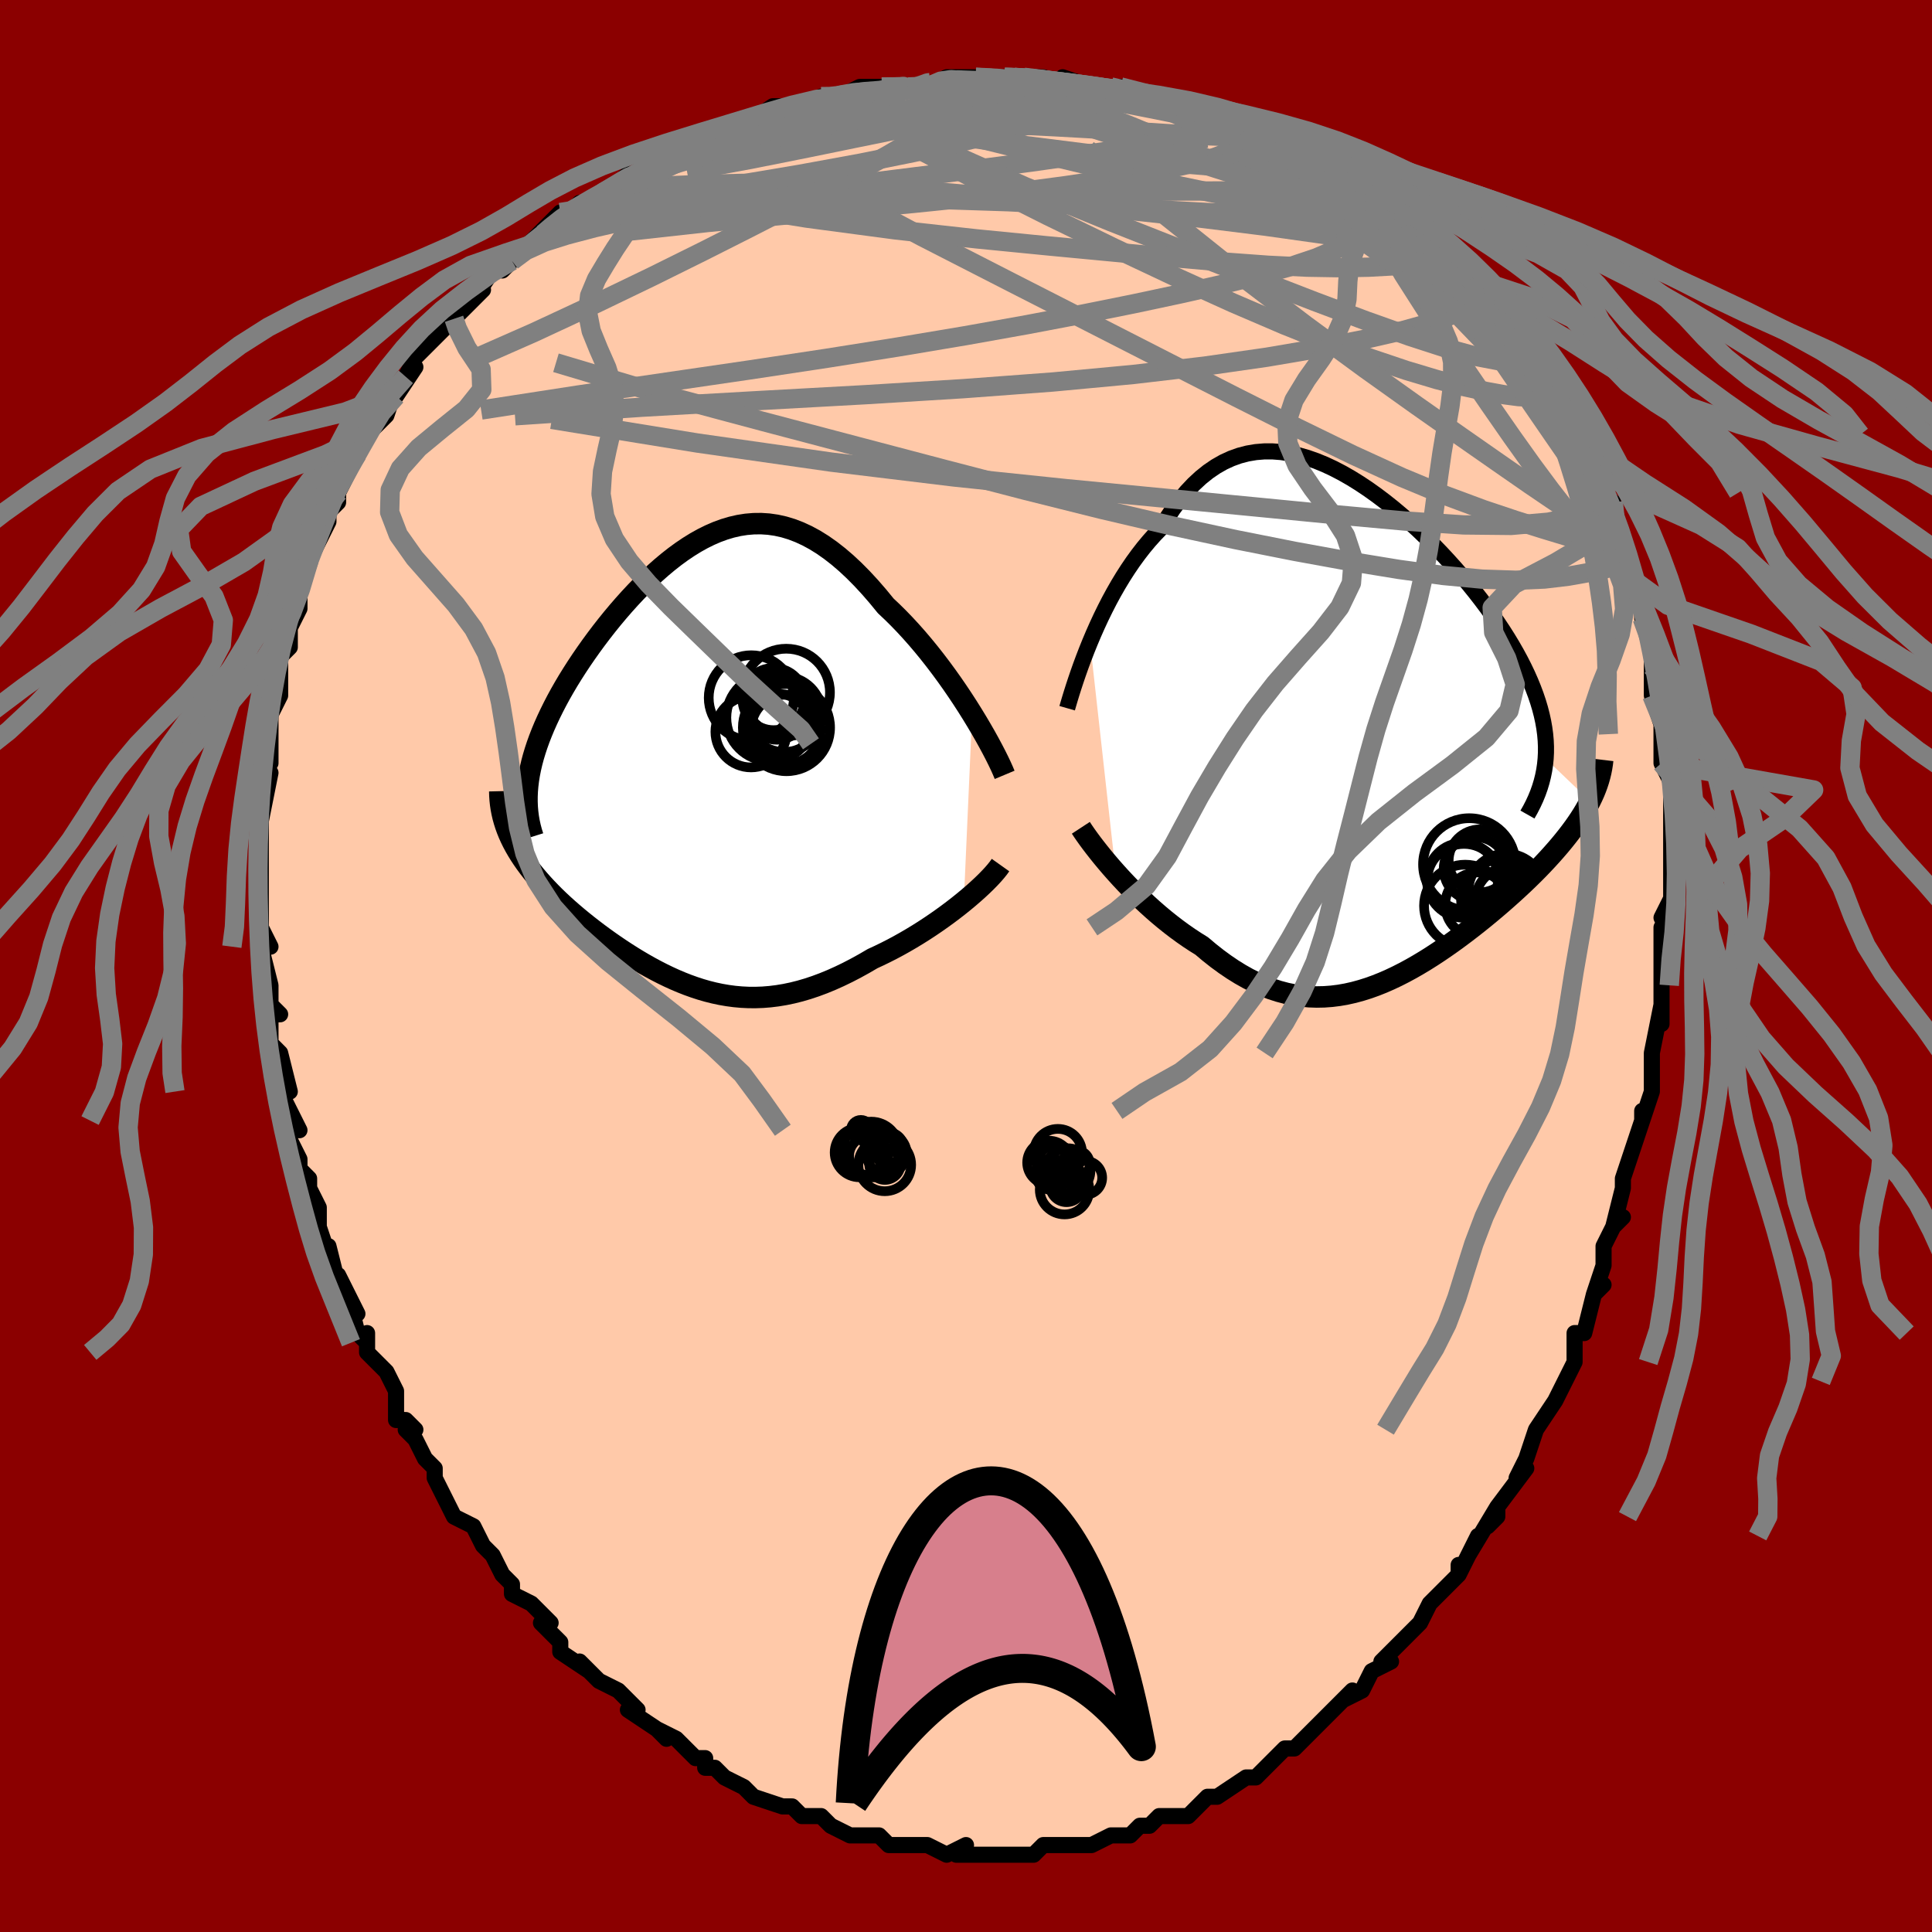 <svg viewBox="-100 -100 200 200" xmlns="http://www.w3.org/2000/svg" width="400" height="400" id="face-svg"><defs><clipPath id="leftEyeClipPath"><polyline points="29.036,-5.158,28.544,-5.942,28.031,-6.734,27.499,-7.531,26.949,-8.33,26.383,-9.126,25.801,-9.918,25.207,-10.7,24.6,-11.471,23.982,-12.228,23.354,-12.968,22.716,-13.689,22.071,-14.389,21.418,-15.066,20.759,-15.718,20.095,-16.343,19.28,-17.337,18.463,-18.279,17.646,-19.163,16.828,-19.989,16.011,-20.753,15.195,-21.453,14.381,-22.089,13.57,-22.659,12.761,-23.163,11.955,-23.6,11.152,-23.971,10.353,-24.277,9.558,-24.517,8.767,-24.693,7.98,-24.807,7.198,-24.859,6.421,-24.851,5.649,-24.786,4.882,-24.665,4.12,-24.49,3.365,-24.264,2.615,-23.989,1.872,-23.667,1.136,-23.302,0.406,-22.895,-0.315,-22.449,-1.029,-21.967,-1.735,-21.452,-2.431,-20.906,-3.118,-20.332,-3.796,-19.733,-4.463,-19.111,-5.119,-18.468,-5.763,-17.808,-6.395,-17.132,-7.014,-16.444,-7.62,-15.745,-8.212,-15.038,-8.789,-14.324,-9.35,-13.606,-9.895,-12.885,-10.423,-12.164,-10.934,-11.443,-11.427,-10.725,-11.901,-10.01,-12.355,-9.3,-12.79,-8.597,-13.203,-7.899,-13.596,-7.21,-13.966,-6.529,-14.316,-5.854,-14.647,-5.185,-14.958,-4.523,-15.25,-3.867,-15.52,-3.219,-15.77,-2.578,-15.998,-1.944,-16.204,-1.319,-16.389,-0.702,-16.551,-0.093,-16.69,0.507,-16.807,1.099,-16.901,1.682,-16.971,2.256,-18.924,7.261,-18.728,7.698,-18.513,8.135,-18.28,8.571,-18.028,9.006,-17.76,9.441,-17.473,9.875,-17.17,10.308,-16.85,10.74,-16.514,11.172,-16.163,11.603,-15.796,12.033,-15.414,12.462,-15.018,12.89,-14.608,13.317,-14.183,13.744,-13.741,14.171,-13.283,14.598,-12.809,15.025,-12.32,15.452,-11.818,15.878,-11.302,16.303,-10.774,16.726,-10.233,17.147,-9.682,17.566,-9.12,17.981,-8.548,18.391,-7.967,18.797,-7.377,19.196,-6.778,19.589,-6.172,19.974,-5.558,20.35,-4.937,20.716,-4.309,21.07,-3.674,21.413,-3.033,21.741,-2.386,22.055,-1.732,22.353,-1.072,22.633,-0.406,22.895,0.266,23.136,0.944,23.357,1.629,23.554,2.321,23.728,3.019,23.876,3.724,23.998,4.437,24.093,5.157,24.158,5.885,24.194,6.621,24.198,7.365,24.171,8.118,24.11,8.88,24.016,9.652,23.888,10.432,23.725,11.222,23.527,12.021,23.293,12.83,23.023,13.648,22.718,14.475,22.378,15.31,22.003,16.155,21.594,17.006,21.152,17.864,20.679,18.729,20.174,19.406,19.861,20.082,19.532,20.755,19.189,21.424,18.831,22.088,18.459,22.745,18.076,23.396,17.681,24.039,17.276,24.671,16.862,25.293,16.44,25.901,16.013,26.496,15.581,27.074,15.147,27.634,14.712,28.175,14.277"></polyline></clipPath><clipPath id="rightEyeClipPath"><polyline points="-29.488,-9.261,-29.13,-10.109,-28.751,-10.964,-28.353,-11.821,-27.935,-12.677,-27.499,-13.528,-27.043,-14.369,-26.57,-15.196,-26.079,-16.008,-25.571,-16.799,-25.047,-17.569,-24.506,-18.313,-23.95,-19.031,-23.378,-19.718,-22.792,-20.374,-22.191,-20.997,-21.549,-22.059,-20.885,-23.052,-20.2,-23.974,-19.493,-24.821,-18.767,-25.592,-18.021,-26.284,-17.257,-26.897,-16.474,-27.431,-15.675,-27.886,-14.859,-28.261,-14.029,-28.559,-13.185,-28.779,-12.329,-28.924,-11.461,-28.996,-10.584,-28.996,-9.697,-28.927,-8.804,-28.792,-7.905,-28.593,-7.001,-28.333,-6.094,-28.015,-5.186,-27.643,-4.278,-27.219,-3.372,-26.747,-2.469,-26.23,-1.57,-25.671,-0.678,-25.075,0.206,-24.443,1.082,-23.78,1.946,-23.089,2.798,-22.373,3.637,-21.634,4.46,-20.877,5.268,-20.103,6.057,-19.317,6.827,-18.52,7.577,-17.714,8.306,-16.904,9.012,-16.09,9.694,-15.274,10.352,-14.46,10.984,-13.648,11.591,-12.84,12.17,-12.037,12.721,-11.242,13.245,-10.454,13.74,-9.674,14.205,-8.904,14.642,-8.143,15.049,-7.392,15.427,-6.651,15.776,-5.919,16.097,-5.195,16.39,-4.479,16.654,-3.773,16.89,-3.074,17.096,-2.385,17.272,-1.705,17.419,-1.034,17.536,-0.371,17.624,0.282,17.681,0.927,17.709,1.564,17.707,2.192,17.675,2.811,22.279,7.211,22.045,7.656,21.793,8.103,21.522,8.554,21.233,9.008,20.925,9.466,20.6,9.928,20.256,10.393,19.896,10.861,19.518,11.333,19.124,11.809,18.713,12.287,18.287,12.769,17.845,13.254,17.388,13.742,16.915,14.234,16.424,14.729,15.915,15.229,15.389,15.733,14.847,16.24,14.289,16.75,13.716,17.263,13.13,17.778,12.529,18.293,11.916,18.809,11.29,19.324,10.652,19.837,10.004,20.347,9.345,20.852,8.677,21.351,7.999,21.844,7.312,22.327,6.618,22.8,5.916,23.261,5.207,23.708,4.491,24.139,3.769,24.553,3.041,24.948,2.308,25.321,1.57,25.671,0.827,25.997,0.08,26.295,-0.671,26.564,-1.427,26.802,-2.186,27.008,-2.949,27.179,-3.715,27.314,-4.484,27.41,-5.257,27.467,-6.033,27.482,-6.812,27.455,-7.593,27.384,-8.378,27.268,-9.165,27.105,-9.954,26.896,-10.746,26.639,-11.54,26.333,-12.336,25.98,-13.134,25.578,-13.933,25.129,-14.733,24.632,-15.533,24.089,-16.334,23.502,-17.133,22.871,-17.931,22.199,-18.586,21.792,-19.236,21.364,-19.88,20.916,-20.518,20.45,-21.149,19.967,-21.771,19.469,-22.385,18.956,-22.988,18.431,-23.58,17.896,-24.161,17.351,-24.727,16.801,-25.28,16.246,-25.816,15.689,-26.336,15.133,-26.836,14.581"></polyline></clipPath><filter id="fuzzy"><feTurbulence id="turbulence" baseFrequency="0.05" numOctaves="3" type="noise" result="noise"></feTurbulence><feDisplacementMap in="SourceGraphic" in2="noise" scale="2"></feDisplacementMap></filter><linearGradient id="rainbowGradient" x1="0%" y1="0%" x2="100%" y2="0%"><stop offset="0%" style="stop-color: rgb(233, 236, 239);  stop-opacity: 1"></stop><stop offset="50%" style="stop-color: rgb(148, 0, 211);  stop-opacity: 1"></stop><stop offset="100%" style="stop-color: rgb(255, 192, 203);  stop-opacity: 1"></stop></linearGradient></defs><title>That&#39;s an ugly face</title><desc>CREATED BY XUAN TANG, MORE INFO AT TXSTC55.GITHUB.IO</desc><rect x="-100" y="-100" width="100%" height="100%" opacity="1" fill="rgb(139, 0, 0)"></rect><polyline id="faceContour" points="72,0,72,2,72,3,72,6,72,4,71,9,71,9,71,11,71,12,71,13,70,16,70,15,70,16,69,19,68,22,68,23,68,23,67,27,68,26,67,27,66,29,66,31,65,34,66,33,65,34,64,38,63,38,63,41,63,40,63,41,62,43,62,43,61,45,59,48,59,48,58,51,58,51,57,53,58,52,55,56,55,57,54,58,55,56,52,61,53,59,51,63,51,62,51,63,50,64,48,66,47,68,47,68,46,69,45,70,43,72,44,72,42,73,42,73,41,75,39,76,40,75,38,77,38,77,37,78,35,80,35,80,34,81,33,81,33,81,31,83,31,83,30,84,29,84,29,84,26,86,26,86,25,86,24,87,23,88,22,88,20,88,19,89,19,89,18,89,17,90,15,90,15,90,13,91,12,91,12,91,12,91,9,91,9,91,8,91,7,92,7,92,5,92,1,92,3,92,2,92,-1,92,0,91,-2,92,-4,91,-5,91,-4,91,-6,91,-7,91,-8,91,-9,90,-11,90,-11,90,-12,90,-14,89,-14,89,-15,88,-16,88,-17,88,-18,87,-19,87,-19,87,-22,86,-23,85,-25,84,-25,84,-26,83,-27,83,-27,82,-28,82,-30,80,-32,79,-31,80,-32,79,-35,77,-35,77,-34,77,-35,76,-36,75,-38,74,-38,74,-40,72,-39,73,-42,71,-42,70,-42,70,-44,68,-43,68,-45,66,-47,65,-47,64,-47,64,-48,63,-49,61,-49,61,-50,60,-51,58,-53,57,-53,57,-55,53,-55,52,-56,51,-56,51,-57,49,-58,48,-57,48,-58,47,-59,47,-59,44,-60,42,-62,40,-62,40,-62,38,-62,39,-63,38,-64,34,-63,36,-65,32,-65,33,-66,29,-66,30,-67,27,-67,25,-67,25,-68,23,-68,22,-69,21,-69,20,-70,18,-70,16,-69,17,-71,13,-70,13,-71,9,-71,12,-71,9,-72,8,-72,5,-71,5,-72,4,-72,2,-73,-2,-73,-2,-72,-2,-73,-4,-73,-6,-73,-6,-73,-10,-73,-10,-73,-13,-73,-12,-73,-15,-73,-16,-73,-15,-72,-20,-73,-18,-73,-20,-72,-23,-72,-21,-72,-24,-72,-27,-72,-26,-71,-28,-71,-30,-71,-32,-70,-33,-70,-34,-70,-35,-69,-37,-69,-39,-69,-38,-69,-39,-68,-42,-67,-44,-67,-44,-67,-44,-66,-46,-66,-47,-65,-48,-65,-49,-63,-53,-63,-54,-63,-53,-62,-55,-61,-56,-61,-56,-60,-57,-59,-60,-59,-59,-57,-62,-58,-61,-57,-63,-56,-64,-55,-65,-53,-67,-54,-66,-53,-67,-50,-70,-51,-69,-49,-72,-48,-73,-48,-72,-47,-73,-46,-74,-44,-76,-44,-75,-44,-76,-42,-78,-41,-78,-40,-79,-39,-79,-38,-80,-36,-81,-36,-81,-35,-82,-34,-82,-32,-83,-30,-85,-28,-85,-28,-85,-27,-86,-27,-86,-25,-87,-24,-87,-23,-87,-20,-89,-19,-89,-18,-89,-16,-89,-15,-90,-14,-90,-13,-90,-13,-90,-11,-91,-8,-91,-9,-91,-6,-91,-4,-91,-4,-91,-2,-92,-2,-92,1,-92,1,-92,4,-92,5,-92,4,-92,6,-92,8,-92,11,-91,10,-92,13,-91,13,-91,13,-91,16,-91,15,-91,19,-90,18,-90,22,-89,21,-90,24,-89,24,-89,26,-88,26,-88,30,-87,31,-87,31,-86,31,-86,32,-86,33,-86,35,-84,36,-84,39,-83,39,-83,39,-82,40,-82,42,-81,43,-80,43,-80,45,-78,45,-78,45,-78,48,-76,49,-75,50,-74,51,-73,52,-72,52,-72,53,-71,53,-70,54,-70,55,-68,57,-66,56,-67,58,-65,58,-65,60,-62,59,-63,62,-59,62,-59,62,-58,62,-57,63,-56,63,-55,64,-54,65,-53,65,-52,66,-49,67,-47,67,-48,67,-46,68,-43,68,-42,69,-41,69,-41,69,-40,69,-39,70,-38,70,-36,71,-33,71,-32,71,-31,71,-31,71,-29,71,-28,72,-25,72,-24,72,-23,72,-21,73,-19,73,-18,73,-18,73,-16,73,-13,73,-11,73,-10,73,-8,73,-7,72,-5,73,-3,72,-4,72,-1,72,0,72,2" fill="#ffc9a9" stroke="black" stroke-width="1.667" stroke-linejoin="round" filter="url(#fuzzy)"></polyline><g transform="translate(42.329 -24.275)"><polyline id="rightCountour" points="-29.488,-9.261,-29.13,-10.109,-28.751,-10.964,-28.353,-11.821,-27.935,-12.677,-27.499,-13.528,-27.043,-14.369,-26.57,-15.196,-26.079,-16.008,-25.571,-16.799,-25.047,-17.569,-24.506,-18.313,-23.95,-19.031,-23.378,-19.718,-22.792,-20.374,-22.191,-20.997,-21.549,-22.059,-20.885,-23.052,-20.2,-23.974,-19.493,-24.821,-18.767,-25.592,-18.021,-26.284,-17.257,-26.897,-16.474,-27.431,-15.675,-27.886,-14.859,-28.261,-14.029,-28.559,-13.185,-28.779,-12.329,-28.924,-11.461,-28.996,-10.584,-28.996,-9.697,-28.927,-8.804,-28.792,-7.905,-28.593,-7.001,-28.333,-6.094,-28.015,-5.186,-27.643,-4.278,-27.219,-3.372,-26.747,-2.469,-26.23,-1.57,-25.671,-0.678,-25.075,0.206,-24.443,1.082,-23.78,1.946,-23.089,2.798,-22.373,3.637,-21.634,4.46,-20.877,5.268,-20.103,6.057,-19.317,6.827,-18.52,7.577,-17.714,8.306,-16.904,9.012,-16.09,9.694,-15.274,10.352,-14.46,10.984,-13.648,11.591,-12.84,12.17,-12.037,12.721,-11.242,13.245,-10.454,13.74,-9.674,14.205,-8.904,14.642,-8.143,15.049,-7.392,15.427,-6.651,15.776,-5.919,16.097,-5.195,16.39,-4.479,16.654,-3.773,16.89,-3.074,17.096,-2.385,17.272,-1.705,17.419,-1.034,17.536,-0.371,17.624,0.282,17.681,0.927,17.709,1.564,17.707,2.192,17.675,2.811,22.279,7.211,22.045,7.656,21.793,8.103,21.522,8.554,21.233,9.008,20.925,9.466,20.6,9.928,20.256,10.393,19.896,10.861,19.518,11.333,19.124,11.809,18.713,12.287,18.287,12.769,17.845,13.254,17.388,13.742,16.915,14.234,16.424,14.729,15.915,15.229,15.389,15.733,14.847,16.24,14.289,16.75,13.716,17.263,13.13,17.778,12.529,18.293,11.916,18.809,11.29,19.324,10.652,19.837,10.004,20.347,9.345,20.852,8.677,21.351,7.999,21.844,7.312,22.327,6.618,22.8,5.916,23.261,5.207,23.708,4.491,24.139,3.769,24.553,3.041,24.948,2.308,25.321,1.57,25.671,0.827,25.997,0.08,26.295,-0.671,26.564,-1.427,26.802,-2.186,27.008,-2.949,27.179,-3.715,27.314,-4.484,27.41,-5.257,27.467,-6.033,27.482,-6.812,27.455,-7.593,27.384,-8.378,27.268,-9.165,27.105,-9.954,26.896,-10.746,26.639,-11.54,26.333,-12.336,25.98,-13.134,25.578,-13.933,25.129,-14.733,24.632,-15.533,24.089,-16.334,23.502,-17.133,22.871,-17.931,22.199,-18.586,21.792,-19.236,21.364,-19.88,20.916,-20.518,20.45,-21.149,19.967,-21.771,19.469,-22.385,18.956,-22.988,18.431,-23.58,17.896,-24.161,17.351,-24.727,16.801,-25.28,16.246,-25.816,15.689,-26.336,15.133,-26.836,14.581" fill="white" stroke="white" stroke-width="0" stroke-linejoin="round" filter="url(#fuzzy)"></polyline></g><g transform="translate(-28.401 -20.936)"><polyline id="leftCountour" points="29.036,-5.158,28.544,-5.942,28.031,-6.734,27.499,-7.531,26.949,-8.33,26.383,-9.126,25.801,-9.918,25.207,-10.7,24.6,-11.471,23.982,-12.228,23.354,-12.968,22.716,-13.689,22.071,-14.389,21.418,-15.066,20.759,-15.718,20.095,-16.343,19.28,-17.337,18.463,-18.279,17.646,-19.163,16.828,-19.989,16.011,-20.753,15.195,-21.453,14.381,-22.089,13.57,-22.659,12.761,-23.163,11.955,-23.6,11.152,-23.971,10.353,-24.277,9.558,-24.517,8.767,-24.693,7.98,-24.807,7.198,-24.859,6.421,-24.851,5.649,-24.786,4.882,-24.665,4.12,-24.49,3.365,-24.264,2.615,-23.989,1.872,-23.667,1.136,-23.302,0.406,-22.895,-0.315,-22.449,-1.029,-21.967,-1.735,-21.452,-2.431,-20.906,-3.118,-20.332,-3.796,-19.733,-4.463,-19.111,-5.119,-18.468,-5.763,-17.808,-6.395,-17.132,-7.014,-16.444,-7.62,-15.745,-8.212,-15.038,-8.789,-14.324,-9.35,-13.606,-9.895,-12.885,-10.423,-12.164,-10.934,-11.443,-11.427,-10.725,-11.901,-10.01,-12.355,-9.3,-12.79,-8.597,-13.203,-7.899,-13.596,-7.21,-13.966,-6.529,-14.316,-5.854,-14.647,-5.185,-14.958,-4.523,-15.25,-3.867,-15.52,-3.219,-15.77,-2.578,-15.998,-1.944,-16.204,-1.319,-16.389,-0.702,-16.551,-0.093,-16.69,0.507,-16.807,1.099,-16.901,1.682,-16.971,2.256,-18.924,7.261,-18.728,7.698,-18.513,8.135,-18.28,8.571,-18.028,9.006,-17.76,9.441,-17.473,9.875,-17.17,10.308,-16.85,10.74,-16.514,11.172,-16.163,11.603,-15.796,12.033,-15.414,12.462,-15.018,12.89,-14.608,13.317,-14.183,13.744,-13.741,14.171,-13.283,14.598,-12.809,15.025,-12.32,15.452,-11.818,15.878,-11.302,16.303,-10.774,16.726,-10.233,17.147,-9.682,17.566,-9.12,17.981,-8.548,18.391,-7.967,18.797,-7.377,19.196,-6.778,19.589,-6.172,19.974,-5.558,20.35,-4.937,20.716,-4.309,21.07,-3.674,21.413,-3.033,21.741,-2.386,22.055,-1.732,22.353,-1.072,22.633,-0.406,22.895,0.266,23.136,0.944,23.357,1.629,23.554,2.321,23.728,3.019,23.876,3.724,23.998,4.437,24.093,5.157,24.158,5.885,24.194,6.621,24.198,7.365,24.171,8.118,24.11,8.88,24.016,9.652,23.888,10.432,23.725,11.222,23.527,12.021,23.293,12.83,23.023,13.648,22.718,14.475,22.378,15.31,22.003,16.155,21.594,17.006,21.152,17.864,20.679,18.729,20.174,19.406,19.861,20.082,19.532,20.755,19.189,21.424,18.831,22.088,18.459,22.745,18.076,23.396,17.681,24.039,17.276,24.671,16.862,25.293,16.44,25.901,16.013,26.496,15.581,27.074,15.147,27.634,14.712,28.175,14.277" fill="white" stroke="white" stroke-width="0" stroke-linejoin="round" filter="url(#fuzzy)"></polyline></g><g transform="translate(42.329 -24.275)"><polyline id="rightUpper" points="-31.857,-2.412,-31.726,-2.868,-31.57,-3.393,-31.39,-3.981,-31.186,-4.624,-30.959,-5.314,-30.709,-6.046,-30.437,-6.813,-30.142,-7.608,-29.826,-8.426,-29.488,-9.261,-29.13,-10.109,-28.751,-10.964,-28.353,-11.821,-27.935,-12.677,-27.499,-13.528,-27.043,-14.369,-26.57,-15.196,-26.079,-16.008,-25.571,-16.799,-25.047,-17.569,-24.506,-18.313,-23.95,-19.031,-23.378,-19.718,-22.792,-20.374,-22.191,-20.997,-21.549,-22.059,-20.885,-23.052,-20.2,-23.974,-19.493,-24.821,-18.767,-25.592,-18.021,-26.284,-17.257,-26.897,-16.474,-27.431,-15.675,-27.886,-14.859,-28.261,-14.029,-28.559,-13.185,-28.779,-12.329,-28.924,-11.461,-28.996,-10.584,-28.996,-9.697,-28.927,-8.804,-28.792,-7.905,-28.593,-7.001,-28.333,-6.094,-28.015,-5.186,-27.643,-4.278,-27.219,-3.372,-26.747,-2.469,-26.23,-1.57,-25.671,-0.678,-25.075,0.206,-24.443,1.082,-23.78,1.946,-23.089,2.798,-22.373,3.637,-21.634,4.46,-20.877,5.268,-20.103,6.057,-19.317,6.827,-18.52,7.577,-17.714,8.306,-16.904,9.012,-16.09,9.694,-15.274,10.352,-14.46,10.984,-13.648,11.591,-12.84,12.17,-12.037,12.721,-11.242,13.245,-10.454,13.74,-9.674,14.205,-8.904,14.642,-8.143,15.049,-7.392,15.427,-6.651,15.776,-5.919,16.097,-5.195,16.39,-4.479,16.654,-3.773,16.89,-3.074,17.096,-2.385,17.272,-1.705,17.419,-1.034,17.536,-0.371,17.624,0.282,17.681,0.927,17.709,1.564,17.707,2.192,17.675,2.811,17.614,3.423,17.524,4.027,17.404,4.623,17.256,5.211,17.08,5.793,16.876,6.367,16.644,6.934,16.386,7.495,16.102,8.05,15.792,8.598" fill="none" stroke="black" stroke-width="1.667" stroke-linejoin="round" filter="url(#fuzzy)"></polyline><polyline id="rightLower" points="-30.44,9.968,-30.224,10.298,-29.969,10.669,-29.68,11.075,-29.357,11.513,-29.003,11.978,-28.62,12.466,-28.211,12.974,-27.775,13.498,-27.317,14.035,-26.836,14.581,-26.336,15.133,-25.816,15.689,-25.28,16.246,-24.727,16.801,-24.161,17.351,-23.58,17.896,-22.988,18.431,-22.385,18.956,-21.771,19.469,-21.149,19.967,-20.518,20.45,-19.88,20.916,-19.236,21.364,-18.586,21.792,-17.931,22.199,-17.133,22.871,-16.334,23.502,-15.533,24.089,-14.733,24.632,-13.933,25.129,-13.134,25.578,-12.336,25.98,-11.54,26.333,-10.746,26.639,-9.954,26.896,-9.165,27.105,-8.378,27.268,-7.593,27.384,-6.812,27.455,-6.033,27.482,-5.257,27.467,-4.484,27.41,-3.715,27.314,-2.949,27.179,-2.186,27.008,-1.427,26.802,-0.671,26.564,0.08,26.295,0.827,25.997,1.57,25.671,2.308,25.321,3.041,24.948,3.769,24.553,4.491,24.139,5.207,23.708,5.916,23.261,6.618,22.8,7.312,22.327,7.999,21.844,8.677,21.351,9.345,20.852,10.004,20.347,10.652,19.837,11.29,19.324,11.916,18.809,12.529,18.293,13.13,17.778,13.716,17.263,14.289,16.75,14.847,16.24,15.389,15.733,15.915,15.229,16.424,14.729,16.915,14.234,17.388,13.742,17.845,13.254,18.287,12.769,18.713,12.287,19.124,11.809,19.518,11.333,19.896,10.861,20.256,10.393,20.6,9.928,20.925,9.466,21.233,9.008,21.522,8.554,21.793,8.103,22.045,7.656,22.279,7.211,22.493,6.77,22.689,6.333,22.865,5.898,23.023,5.467,23.162,5.038,23.282,4.613,23.384,4.19,23.468,3.77,23.534,3.352,23.583,2.937" fill="none" stroke="black" stroke-width="2.222" stroke-linejoin="round" filter="url(#fuzzy)"></polyline><!--[--><circle r="3.92" cx="13.593" cy="16.567" stroke="black" fill="none" stroke-width="1" filter="url(#fuzzy)" clip-path="url(#rightEyeClipPath)"></circle><circle r="4.258" cx="9.346" cy="18.044" stroke="black" fill="none" stroke-width="1" filter="url(#fuzzy)" clip-path="url(#rightEyeClipPath)"></circle><circle r="4.14" cx="13.057" cy="17.398" stroke="black" fill="none" stroke-width="1" filter="url(#fuzzy)" clip-path="url(#rightEyeClipPath)"></circle><circle r="3.826" cx="9.226" cy="15.46" stroke="black" fill="none" stroke-width="1" filter="url(#fuzzy)" clip-path="url(#rightEyeClipPath)"></circle><circle r="3.256" cx="10.891" cy="13.388" stroke="black" fill="none" stroke-width="1" filter="url(#fuzzy)" clip-path="url(#rightEyeClipPath)"></circle><circle r="3.529" cx="13.921" cy="17.565" stroke="black" fill="none" stroke-width="1" filter="url(#fuzzy)" clip-path="url(#rightEyeClipPath)"></circle><circle r="3.343" cx="10.619" cy="17.931" stroke="black" fill="none" stroke-width="1" filter="url(#fuzzy)" clip-path="url(#rightEyeClipPath)"></circle><circle r="4.784" cx="9.77" cy="13.761" stroke="black" fill="none" stroke-width="1" filter="url(#fuzzy)" clip-path="url(#rightEyeClipPath)"></circle><circle r="3.659" cx="9.11" cy="15.18" stroke="black" fill="none" stroke-width="1" filter="url(#fuzzy)" clip-path="url(#rightEyeClipPath)"></circle><circle r="3.281" cx="10.404" cy="14.213" stroke="black" fill="none" stroke-width="1" filter="url(#fuzzy)" clip-path="url(#rightEyeClipPath)"></circle><!--]--></g><g transform="translate(-28.401 -20.936)"><polyline id="leftUpper" points="32.401,1.148,32.223,0.723,32.005,0.236,31.747,-0.306,31.452,-0.897,31.123,-1.531,30.762,-2.202,30.371,-2.906,29.951,-3.636,29.506,-4.388,29.036,-5.158,28.544,-5.942,28.031,-6.734,27.499,-7.531,26.949,-8.33,26.383,-9.126,25.801,-9.918,25.207,-10.7,24.6,-11.471,23.982,-12.228,23.354,-12.968,22.716,-13.689,22.071,-14.389,21.418,-15.066,20.759,-15.718,20.095,-16.343,19.28,-17.337,18.463,-18.279,17.646,-19.163,16.828,-19.989,16.011,-20.753,15.195,-21.453,14.381,-22.089,13.57,-22.659,12.761,-23.163,11.955,-23.6,11.152,-23.971,10.353,-24.277,9.558,-24.517,8.767,-24.693,7.98,-24.807,7.198,-24.859,6.421,-24.851,5.649,-24.786,4.882,-24.665,4.12,-24.49,3.365,-24.264,2.615,-23.989,1.872,-23.667,1.136,-23.302,0.406,-22.895,-0.315,-22.449,-1.029,-21.967,-1.735,-21.452,-2.431,-20.906,-3.118,-20.332,-3.796,-19.733,-4.463,-19.111,-5.119,-18.468,-5.763,-17.808,-6.395,-17.132,-7.014,-16.444,-7.62,-15.745,-8.212,-15.038,-8.789,-14.324,-9.35,-13.606,-9.895,-12.885,-10.423,-12.164,-10.934,-11.443,-11.427,-10.725,-11.901,-10.01,-12.355,-9.3,-12.79,-8.597,-13.203,-7.899,-13.596,-7.21,-13.966,-6.529,-14.316,-5.854,-14.647,-5.185,-14.958,-4.523,-15.25,-3.867,-15.52,-3.219,-15.77,-2.578,-15.998,-1.944,-16.204,-1.319,-16.389,-0.702,-16.551,-0.093,-16.69,0.507,-16.807,1.099,-16.901,1.682,-16.971,2.256,-17.019,2.822,-17.043,3.379,-17.045,3.927,-17.024,4.466,-16.979,4.997,-16.913,5.52,-16.824,6.034,-16.713,6.54,-16.581,7.039,-16.428,7.529" fill="none" stroke="black" stroke-width="2.222" stroke-linejoin="round" filter="url(#fuzzy)"></polyline><polyline id="leftLower" points="31.974,10.488,31.765,10.782,31.51,11.102,31.213,11.447,30.876,11.811,30.502,12.194,30.094,12.591,29.655,13,29.187,13.419,28.693,13.846,28.175,14.277,27.634,14.712,27.074,15.147,26.496,15.581,25.901,16.013,25.293,16.44,24.671,16.862,24.039,17.276,23.396,17.681,22.745,18.076,22.088,18.459,21.424,18.831,20.755,19.189,20.082,19.532,19.406,19.861,18.729,20.174,17.864,20.679,17.006,21.152,16.155,21.594,15.31,22.003,14.475,22.378,13.648,22.718,12.83,23.023,12.021,23.293,11.222,23.527,10.432,23.725,9.652,23.888,8.88,24.016,8.118,24.11,7.365,24.171,6.621,24.198,5.885,24.194,5.157,24.158,4.437,24.093,3.724,23.998,3.019,23.876,2.321,23.728,1.629,23.554,0.944,23.357,0.266,23.136,-0.406,22.895,-1.072,22.633,-1.732,22.353,-2.386,22.055,-3.033,21.741,-3.674,21.413,-4.309,21.07,-4.937,20.716,-5.558,20.35,-6.172,19.974,-6.778,19.589,-7.377,19.196,-7.967,18.797,-8.548,18.391,-9.12,17.981,-9.682,17.566,-10.233,17.147,-10.774,16.726,-11.302,16.303,-11.818,15.878,-12.32,15.452,-12.809,15.025,-13.283,14.598,-13.741,14.171,-14.183,13.744,-14.608,13.317,-15.018,12.89,-15.414,12.462,-15.796,12.033,-16.163,11.603,-16.514,11.172,-16.85,10.74,-17.17,10.308,-17.473,9.875,-17.76,9.441,-18.028,9.006,-18.28,8.571,-18.513,8.135,-18.728,7.698,-18.924,7.261,-19.102,6.822,-19.261,6.383,-19.401,5.943,-19.523,5.502,-19.625,5.06,-19.709,4.618,-19.775,4.174,-19.822,3.73,-19.852,3.285,-19.863,2.839" fill="none" stroke="black" stroke-width="2.222" stroke-linejoin="round" filter="url(#fuzzy)"></polyline><!--[--><circle r="3.689" cx="6.148" cy="-3.311" stroke="black" fill="none" stroke-width="1" filter="url(#fuzzy)" clip-path="url(#leftEyeClipPath)"></circle><circle r="4.406" cx="6.174" cy="-6.827" stroke="black" fill="none" stroke-width="1" filter="url(#fuzzy)" clip-path="url(#leftEyeClipPath)"></circle><circle r="4.506" cx="8.099" cy="-4.773" stroke="black" fill="none" stroke-width="1" filter="url(#fuzzy)" clip-path="url(#leftEyeClipPath)"></circle><circle r="3.599" cx="9.759" cy="-3.554" stroke="black" fill="none" stroke-width="1" filter="url(#fuzzy)" clip-path="url(#leftEyeClipPath)"></circle><circle r="3.911" cx="9.564" cy="-5.123" stroke="black" fill="none" stroke-width="1" filter="url(#fuzzy)" clip-path="url(#leftEyeClipPath)"></circle><circle r="3.219" cx="8.48" cy="-6.698" stroke="black" fill="none" stroke-width="1" filter="url(#fuzzy)" clip-path="url(#leftEyeClipPath)"></circle><circle r="3.108" cx="8.822" cy="-5.592" stroke="black" fill="none" stroke-width="1" filter="url(#fuzzy)" clip-path="url(#leftEyeClipPath)"></circle><circle r="4.515" cx="9.815" cy="-3.743" stroke="black" fill="none" stroke-width="1" filter="url(#fuzzy)" clip-path="url(#leftEyeClipPath)"></circle><circle r="4.527" cx="9.79" cy="-7.382" stroke="black" fill="none" stroke-width="1" filter="url(#fuzzy)" clip-path="url(#leftEyeClipPath)"></circle><circle r="3.32" cx="8.949" cy="-3.912" stroke="black" fill="none" stroke-width="1" filter="url(#fuzzy)" clip-path="url(#leftEyeClipPath)"></circle><!--]--></g><g id="hairs"><!--[--><polyline points="16,-91,16.391,-90.727,17.78,-90.276,19.309,-89.863,20.808,-89.517,22.227,-89.202,23.543,-88.886,24.733,-88.56,25.769,-88.246,26.604,-87.974,27.167,-87.774,27.379,-87.67,27.18,-87.671,26.552,-87.781,25.515,-88.001,24.089,-88.337,22.26,-88.809,19.974,-89.437,17.121,-90.197" fill="none" stroke="rgb(128, 128, 128)" stroke-width="2" stroke-linejoin="round" filter="url(#fuzzy)"></polyline><polyline points="59,-63,60.831,-60.481,61.469,-59.305,61.613,-58.635,61.551,-58.228,61.363,-58.04,61.044,-58.075,60.552,-58.345,59.831,-58.869,58.816,-59.693,57.447,-60.892,55.677,-62.553,53.49,-64.729,50.894,-67.433,47.883,-70.668,44.331,-74.493,39.999,-78.988" fill="none" stroke="rgb(128, 128, 128)" stroke-width="2" stroke-linejoin="round" filter="url(#fuzzy)"></polyline><polyline points="26,-88,28.642,-87.311,29.659,-86.842,29.853,-86.464,29.686,-86.122,29.36,-85.75,28.901,-85.308,28.229,-84.801,27.216,-84.258,25.743,-83.705,23.735,-83.148,21.173,-82.583,18.076,-82.002,14.466,-81.402,10.34,-80.788,5.67,-80.167,0.42,-79.55,-5.433,-78.945,-11.895,-78.343,-18.983,-77.708,-26.75,-76.966,-35.217,-76.032" fill="none" stroke="rgb(128, 128, 128)" stroke-width="2" stroke-linejoin="round" filter="url(#fuzzy)"></polyline><polyline points="-32,-83,-30.132,-84.283,-28.49,-84.957,-27.01,-85.5,-25.516,-86.061,-23.888,-86.649,-22.101,-87.245,-20.201,-87.834,-18.289,-88.407,-16.495,-88.945,-14.953,-89.419,-13.772,-89.793,-13.023,-90.048,-12.741,-90.169,-12.888,-90.152,-13.307,-90.048" fill="none" stroke="rgb(128, 128, 128)" stroke-width="2" stroke-linejoin="round" filter="url(#fuzzy)"></polyline><polyline points="53,-71,53.02,-70.232,52.811,-69.38,52.057,-68.421,50.571,-67.497,48.294,-66.633,45.223,-65.779,41.358,-64.892,36.679,-63.966,31.145,-63.023,24.706,-62.1,17.323,-61.236,8.987,-60.456,-0.278,-59.765,-10.447,-59.14,-21.531,-58.529,-33.584,-57.843,-46.691,-56.958" fill="none" stroke="rgb(128, 128, 128)" stroke-width="2" stroke-linejoin="round" filter="url(#fuzzy)"></polyline><polyline points="62,-57,62.692,-56.07,63.241,-55.168,63.778,-54.294,64.245,-53.449,64.573,-52.706,64.708,-52.204,64.604,-52.078,64.232,-52.398,63.578,-53.179,62.636,-54.457,61.378,-56.342,59.742,-58.979,57.695,-62.399,55.335,-66.428" fill="none" stroke="rgb(128, 128, 128)" stroke-width="2" stroke-linejoin="round" filter="url(#fuzzy)"></polyline><polyline points="-47,-73,-45.568,-74.063,-43.644,-74.936,-41.316,-75.67,-38.44,-76.426,-34.968,-77.224,-30.951,-78.022,-26.471,-78.794,-21.599,-79.541,-16.385,-80.274,-10.878,-80.997,-5.136,-81.716,0.769,-82.445,6.767,-83.222,12.807,-84.078,18.869,-84.975,24.943,-85.708" fill="none" stroke="rgb(128, 128, 128)" stroke-width="2" stroke-linejoin="round" filter="url(#fuzzy)"></polyline><polyline points="39,-82,40.141,-81.697,41.181,-81.121,41.899,-80.515,42.322,-79.953,42.508,-79.457,42.505,-79.022,42.331,-78.634,41.955,-78.296,41.307,-78.034,40.305,-77.887,38.887,-77.887,37.021,-78.048,34.705,-78.364,31.953,-78.819,28.774,-79.4,25.159,-80.111,21.078,-80.969,16.485,-82,11.342,-83.214,5.638,-84.593,-0.56,-86.118,-7.089,-87.851" fill="none" stroke="rgb(128, 128, 128)" stroke-width="2" stroke-linejoin="round" filter="url(#fuzzy)"></polyline><polyline points="67,-48,67.088,-46.054,66.995,-44.587,66.512,-43.832,65.562,-43.678,64.121,-43.947,62.197,-44.488,59.8,-45.216,56.925,-46.12,53.546,-47.252,49.629,-48.706,45.14,-50.572,40.051,-52.899,34.34,-55.681,27.987,-58.881,20.966,-62.461,13.236,-66.411,4.735,-70.746,-4.569,-75.509,-14.566,-80.841" fill="none" stroke="rgb(128, 128, 128)" stroke-width="2" stroke-linejoin="round" filter="url(#fuzzy)"></polyline><polyline points="-44,-76,-43.786,-75.791,-43.007,-76.465,-41.851,-77.382,-40.547,-78.275,-39.216,-79.095,-37.913,-79.86,-36.666,-80.582,-35.497,-81.259,-34.426,-81.877,-33.473,-82.421,-32.673,-82.872,-32.084,-83.199,-31.777,-83.363,-31.814,-83.333,-32.224,-83.095,-33.004,-82.654,-34.149,-82.005,-35.684,-81.126,-37.644,-80.038" fill="none" stroke="rgb(128, 128, 128)" stroke-width="2" stroke-linejoin="round" filter="url(#fuzzy)"></polyline><polyline points="-28,-85,-27.676,-85.273,-26.961,-85.75,-25.957,-86.252,-24.724,-86.751,-23.337,-87.253,-21.891,-87.753,-20.49,-88.217,-19.24,-88.608,-18.231,-88.897,-17.528,-89.076,-17.176,-89.142,-17.194,-89.091,-17.575,-88.925,-18.284,-88.649,-19.285,-88.266,-20.559,-87.767,-22.124,-87.139,-24.037,-86.401,-26.468,-85.647" fill="none" stroke="rgb(128, 128, 128)" stroke-width="2" stroke-linejoin="round" filter="url(#fuzzy)"></polyline><polyline points="5,-92,4.994,-91.984,6.016,-91.891,7.22,-91.728,8.177,-91.53,8.733,-91.316,8.874,-91.084,8.628,-90.824,8.03,-90.519,7.103,-90.154,5.848,-89.716,4.244,-89.211,2.246,-88.649,-0.21,-88.042,-3.207,-87.381,-6.85,-86.631,-11.238,-85.739,-16.424,-84.677,-22.357,-83.493,-28.89,-82.298" fill="none" stroke="rgb(128, 128, 128)" stroke-width="2" stroke-linejoin="round" filter="url(#fuzzy)"></polyline><polyline points="-28,-85,-27.578,-85.251,-26.563,-85.663,-25.05,-86.07,-23.089,-86.458,-20.756,-86.841,-18.145,-87.224,-15.361,-87.587,-12.498,-87.907,-9.619,-88.172,-6.755,-88.382,-3.917,-88.547,-1.109,-88.68,1.657,-88.797,4.358,-88.915,6.954,-89.045,9.408,-89.187,11.693,-89.336,13.792,-89.48,15.669,-89.605,17.248,-89.684,18.333,-89.716" fill="none" stroke="rgb(128, 128, 128)" stroke-width="2" stroke-linejoin="round" filter="url(#fuzzy)"></polyline><polyline points="4,-92,4.587,-91.992,5.367,-91.948,6.639,-91.845,8.15,-91.698,9.626,-91.537,10.92,-91.385,11.999,-91.249,12.886,-91.131,13.614,-91.026,14.2,-90.927,14.621,-90.832,14.824,-90.75,14.737,-90.698,14.3,-90.693,13.486,-90.74,12.291,-90.83,10.699,-90.95,8.638,-91.101,5.986,-91.309,2.62,-91.599" fill="none" stroke="rgb(128, 128, 128)" stroke-width="2" stroke-linejoin="round" filter="url(#fuzzy)"></polyline><polyline points="59,-63,60.816,-60.499,61.41,-59.37,61.47,-58.785,61.294,-58.492,60.971,-58.451,60.485,-58.677,59.776,-59.192,58.772,-60.016,57.41,-61.186,55.648,-62.775,53.455,-64.876,50.773,-67.567,47.497,-70.879,43.491,-74.855,38.677,-79.701" fill="none" stroke="rgb(128, 128, 128)" stroke-width="2" stroke-linejoin="round" filter="url(#fuzzy)"></polyline><polyline points="-39,-79,-37.596,-79.816,-35.714,-80.317,-33.413,-80.598,-30.566,-80.776,-27.129,-80.917,-23.171,-81.017,-18.821,-81.031,-14.199,-80.913,-9.371,-80.65,-4.343,-80.262,0.917,-79.787,6.442,-79.258,12.244,-78.69,18.312,-78.073,24.602,-77.38,31.034,-76.58,37.496,-75.669,43.861,-74.744" fill="none" stroke="rgb(128, 128, 128)" stroke-width="2" stroke-linejoin="round" filter="url(#fuzzy)"></polyline><polyline points="6,-92,8.082,-91.752,10.034,-91.387,11.84,-90.993,13.633,-90.55,15.491,-90.063,17.452,-89.545,19.523,-88.997,21.668,-88.419,23.828,-87.825,25.931,-87.243,27.9,-86.709,29.646,-86.249,31.051,-85.882,31.991,-85.641,32.399,-85.6,32.324,-85.818" fill="none" stroke="rgb(128, 128, 128)" stroke-width="2" stroke-linejoin="round" filter="url(#fuzzy)"></polyline><polyline points="66,-49,66.186,-47.933,65.178,-47.304,63.214,-46.587,60.319,-45.947,56.436,-45.609,51.5,-45.66,45.474,-46.058,38.351,-46.706,30.134,-47.507,20.815,-48.407,10.374,-49.415,-1.2,-50.619,-13.911,-52.158,-27.782,-54.134,-42.88,-56.586" fill="none" stroke="rgb(128, 128, 128)" stroke-width="2" stroke-linejoin="round" filter="url(#fuzzy)"></polyline><polyline points="63,-56,63.314,-55.046,63.907,-54.043,64.512,-52.924,65.052,-51.735,65.496,-50.612,65.81,-49.677,65.97,-48.986,65.971,-48.565,65.812,-48.447,65.487,-48.682,64.978,-49.313,64.267,-50.353,63.34,-51.787,62.196,-53.587,60.849,-55.734,59.318,-58.228,57.613,-61.112,55.715,-64.466,53.567,-68.377" fill="none" stroke="rgb(128, 128, 128)" stroke-width="2" stroke-linejoin="round" filter="url(#fuzzy)"></polyline><polyline points="-36,-81,-35.401,-81.284,-33.802,-81.863,-31.407,-82.632,-28.438,-83.533,-25.145,-84.459,-21.732,-85.33,-18.305,-86.134,-14.866,-86.898,-11.365,-87.643,-7.754,-88.367,-4.026,-89.062,-0.237,-89.742,3.487,-90.426,7.04,-91.012" fill="none" stroke="rgb(128, 128, 128)" stroke-width="2" stroke-linejoin="round" filter="url(#fuzzy)"></polyline><polyline points="60,-62,60.017,-61.681,60.466,-60.633,60.524,-59.805,60.146,-59.279,59.435,-58.988,58.456,-58.885,57.213,-58.942,55.67,-59.144,53.777,-59.488,51.489,-59.995,48.767,-60.701,45.579,-61.655,41.897,-62.896,37.695,-64.454,32.955,-66.356,27.66,-68.627,21.8,-71.282,15.378,-74.31,8.439,-77.68,1.073,-81.384,-6.68,-85.476" fill="none" stroke="rgb(128, 128, 128)" stroke-width="2" stroke-linejoin="round" filter="url(#fuzzy)"></polyline><polyline points="-47,-73,-45.823,-74.098,-44.683,-75.039,-43.647,-75.871,-42.571,-76.73,-41.398,-77.615,-40.169,-78.467,-38.959,-79.243,-37.842,-79.924,-36.878,-80.501,-36.1,-80.967,-35.515,-81.317,-35.115,-81.553,-34.897,-81.67,-34.893,-81.651,-35.182,-81.458,-35.864,-81.047,-37.02,-80.385,-38.696,-79.45,-40.95,-78.137" fill="none" stroke="rgb(128, 128, 128)" stroke-width="2" stroke-linejoin="round" filter="url(#fuzzy)"></polyline><polyline points="67,-47,66.884,-47.103,66.57,-46.402,65.943,-45.85,64.875,-45.895,63.278,-46.629,61.116,-47.977,58.388,-49.829,55.095,-52.115,51.211,-54.825,46.663,-58.019,41.351,-61.809,35.196,-66.321,28.215,-71.638,20.59,-77.738,12.583,-84.53" fill="none" stroke="rgb(128, 128, 128)" stroke-width="2" stroke-linejoin="round" filter="url(#fuzzy)"></polyline><polyline points="-28,-85,-27.63,-85.273,-26.772,-85.749,-25.52,-86.257,-23.934,-86.776,-22.1,-87.318,-20.117,-87.88,-18.085,-88.435,-16.093,-88.95,-14.206,-89.406,-12.477,-89.801,-10.948,-90.143,-9.64,-90.437,-8.555,-90.681,-7.678,-90.87,-7.005,-90.994,-6.573,-91.05,-6.465,-91.051,-6.771,-91.026,-7.522,-91.006,-8.733,-91" fill="none" stroke="rgb(128, 128, 128)" stroke-width="2" stroke-linejoin="round" filter="url(#fuzzy)"></polyline><polyline points="-13,-90,-12.204,-90.23,-10.538,-90.514,-8.623,-90.659,-6.612,-90.692,-4.542,-90.682,-2.451,-90.678,-0.367,-90.693,1.71,-90.715,3.788,-90.717,5.865,-90.682,7.908,-90.606,9.863,-90.502,11.676,-90.388,13.311,-90.282,14.759,-90.193,16.018,-90.124,17.066,-90.075,17.854,-90.042,18.317,-90.02,18.399,-90.025,18.069,-90.111,17.222,-90.378" fill="none" stroke="rgb(128, 128, 128)" stroke-width="2" stroke-linejoin="round" filter="url(#fuzzy)"></polyline><polyline points="43,-80,43.533,-79.468,44.402,-78.633,45.361,-77.783,46.453,-76.868,47.635,-75.883,48.795,-74.892,49.831,-73.972,50.687,-73.177,51.346,-72.533,51.812,-72.044,52.095,-71.709,52.196,-71.533,52.098,-71.535,51.769,-71.747,51.179,-72.202,50.316,-72.92,49.196,-73.902,47.835,-75.157,46.207,-76.724,44.278,-78.652" fill="none" stroke="rgb(128, 128, 128)" stroke-width="2" stroke-linejoin="round" filter="url(#fuzzy)"></polyline><polyline points="1,-92,1.918,-91.966,3.514,-91.871,5.147,-91.723,6.877,-91.523,8.821,-91.264,10.95,-90.955,13.125,-90.617,15.184,-90.283,17.002,-89.984,18.51,-89.745,19.696,-89.583,20.596,-89.5,21.231,-89.483,21.564,-89.503,21.588,-89.473" fill="none" stroke="rgb(128, 128, 128)" stroke-width="2" stroke-linejoin="round" filter="url(#fuzzy)"></polyline><polyline points="-4,-91,-2.613,-91.599,-1.563,-91.756,-0.64,-91.693,0.061,-91.495,0.452,-91.188,0.515,-90.772,0.285,-90.234,-0.21,-89.564,-0.985,-88.754,-2.103,-87.794,-3.632,-86.677,-5.623,-85.396,-8.09,-83.948,-11.02,-82.333,-14.395,-80.544,-18.212,-78.565,-22.492,-76.376,-27.263,-73.967,-32.542,-71.352,-38.329,-68.563,-44.65,-65.618,-51.596,-62.558" fill="none" stroke="rgb(128, 128, 128)" stroke-width="2" stroke-linejoin="round" filter="url(#fuzzy)"></polyline><polyline points="1,-92,3.325,-91.844,5.204,-91.387,7.371,-90.64,10.135,-89.621,13.423,-88.376,17.033,-86.956,20.797,-85.402,24.639,-83.735,28.55,-81.974,32.54,-80.143,36.6,-78.285,40.679,-76.45,44.714,-74.65,48.73,-72.813" fill="none" stroke="rgb(128, 128, 128)" stroke-width="2" stroke-linejoin="round" filter="url(#fuzzy)"></polyline><polyline points="58,-65,58.241,-64.402,58.316,-63.571,57.934,-62.923,56.96,-62.58,55.285,-62.626,52.874,-63.088,49.75,-63.947,45.932,-65.184,41.403,-66.796,36.109,-68.787,29.983,-71.158,22.957,-73.905,14.992,-77.048,6.116,-80.679,-3.542,-84.977" fill="none" stroke="rgb(128, 128, 128)" stroke-width="2" stroke-linejoin="round" filter="url(#fuzzy)"></polyline><polyline points="-39,-79,-37.736,-79.905,-36.29,-80.658,-34.727,-81.347,-32.916,-82.072,-30.813,-82.875,-28.482,-83.734,-26.047,-84.595,-23.625,-85.411,-21.285,-86.165,-19.043,-86.865,-16.877,-87.529,-14.759,-88.172,-12.672,-88.796,-10.632,-89.396,-8.701,-89.956,-6.983,-90.453,-5.592,-90.867,-4.595,-91.193,-3.979,-91.418,-3.705,-91.449" fill="none" stroke="rgb(128, 128, 128)" stroke-width="2" stroke-linejoin="round" filter="url(#fuzzy)"></polyline><polyline points="4,-92,5.975,-91.936,7.941,-91.754,9.658,-91.552,11.09,-91.364,12.288,-91.195,13.304,-91.051,14.18,-90.93,14.935,-90.819,15.56,-90.705,16.01,-90.594,16.214,-90.513,16.076,-90.495,15.483,-90.561,14.322,-90.711,12.504,-90.937,10.042,-91.232,7.24,-91.586" fill="none" stroke="rgb(128, 128, 128)" stroke-width="2" stroke-linejoin="round" filter="url(#fuzzy)"></polyline><polyline points="62,-58,62.266,-57.04,62.74,-56.085,63.28,-55.128,63.838,-54.14,64.367,-53.113,64.825,-52.094,65.176,-51.157,65.398,-50.371,65.48,-49.778,65.419,-49.41,65.213,-49.301,64.856,-49.491,64.342,-50.007,63.67,-50.848,62.845,-51.982,61.874,-53.371,60.749,-55,59.44,-56.905,57.886,-59.171,56.011,-61.916,53.736,-65.24,51.007,-69.167,47.885,-73.576" fill="none" stroke="rgb(128, 128, 128)" stroke-width="2" stroke-linejoin="round" filter="url(#fuzzy)"></polyline><polyline points="48,-76,48.791,-75.089,49.214,-74.291,49.184,-73.66,48.651,-73.205,47.615,-72.886,46.099,-72.654,44.122,-72.472,41.682,-72.34,38.754,-72.285,35.302,-72.343,31.288,-72.54,26.676,-72.877,21.419,-73.334,15.45,-73.887,8.691,-74.526,1.093,-75.274,-7.331,-76.204,-16.477,-77.42,-26.139,-78.987" fill="none" stroke="rgb(128, 128, 128)" stroke-width="2" stroke-linejoin="round" filter="url(#fuzzy)"></polyline><polyline points="26,-88,27.135,-87.663,28.921,-87.012,30.459,-86.255,31.768,-85.447,33.063,-84.574,34.504,-83.602,36.139,-82.516,37.925,-81.338,39.77,-80.115,41.58,-78.896,43.286,-77.721,44.861,-76.612,46.304,-75.575,47.622,-74.612,48.811,-73.723,49.855,-72.92,50.733,-72.228,51.427,-71.69,51.928,-71.343,52.245,-71.193,52.401,-71.214,52.388,-71.429" fill="none" stroke="rgb(128, 128, 128)" stroke-width="2" stroke-linejoin="round" filter="url(#fuzzy)"></polyline><polyline points="13,-91,13.081,-90.988,13.429,-90.918,13.817,-90.734,14.046,-90.418,13.993,-90.002,13.561,-89.531,12.657,-89.022,11.2,-88.46,9.131,-87.809,6.428,-87.047,3.095,-86.176,-0.866,-85.219,-5.495,-84.198,-10.892,-83.116,-17.172,-81.966,-24.358,-80.756,-32.331,-79.495" fill="none" stroke="rgb(128, 128, 128)" stroke-width="2" stroke-linejoin="round" filter="url(#fuzzy)"></polyline><polyline points="35,-84,36.198,-83.779,37.016,-83.439,37.125,-83.135,36.672,-82.885,35.764,-82.687,34.372,-82.55,32.402,-82.495,29.77,-82.544,26.436,-82.721,22.408,-83.045,17.701,-83.524,12.288,-84.153,6.05,-84.938,-1.203,-85.927,-9.605,-87.233" fill="none" stroke="rgb(128, 128, 128)" stroke-width="2" stroke-linejoin="round" filter="url(#fuzzy)"></polyline><polyline points="52,-72,52.696,-71.11,53.283,-70.31,53.938,-69.491,54.584,-68.691,55.127,-67.99,55.523,-67.415,55.762,-66.951,55.837,-66.581,55.72,-66.318,55.37,-66.199,54.742,-66.279,53.812,-66.603,52.582,-67.197,51.076,-68.065,49.319,-69.202,47.297,-70.609,44.955,-72.293,42.207,-74.268,38.998,-76.555,35.344,-79.189,31.291,-82.237,26.732,-85.8" fill="none" stroke="rgb(128, 128, 128)" stroke-width="2" stroke-linejoin="round" filter="url(#fuzzy)"></polyline><polyline points="-27,-86,-26.264,-86.222,-24.705,-86.538,-22.681,-86.839,-20.307,-87.128,-17.684,-87.369,-14.908,-87.524,-12.05,-87.589,-9.147,-87.583,-6.213,-87.526,-3.24,-87.434,-0.206,-87.317,2.904,-87.182,6.087,-87.033,9.315,-86.87,12.543,-86.691,15.723,-86.497,18.807,-86.298,21.731,-86.114,24.413,-85.966,26.764,-85.882,28.748,-85.901,30.422,-86.043" fill="none" stroke="rgb(128, 128, 128)" stroke-width="2" stroke-linejoin="round" filter="url(#fuzzy)"></polyline><polyline points="16,-91,16.525,-90.596,18.358,-89.748,20.641,-88.692,23.179,-87.494,25.896,-86.156,28.744,-84.673,31.699,-83.058,34.745,-81.344,37.853,-79.568,40.948,-77.766,43.91,-75.977,46.61,-74.282,48.977,-72.803,51.059,-71.554" fill="none" stroke="rgb(128, 128, 128)" stroke-width="2" stroke-linejoin="round" filter="url(#fuzzy)"></polyline><polyline points="-32,-83,-30.226,-84.269,-28.908,-84.883,-27.941,-85.324,-27.114,-85.735,-26.289,-86.132,-25.424,-86.499,-24.549,-86.822,-23.748,-87.077,-23.127,-87.224,-22.789,-87.22,-22.808,-87.039,-23.222,-86.679,-24.041,-86.15,-25.268,-85.461,-26.912,-84.605,-28.984,-83.575,-31.492,-82.372,-34.456,-81.006,-37.948,-79.496" fill="none" stroke="rgb(128, 128, 128)" stroke-width="2" stroke-linejoin="round" filter="url(#fuzzy)"></polyline><polyline points="49,-75,49.947,-74.053,50.788,-73.204,51.471,-72.484,52.027,-71.846,52.512,-71.241,52.962,-70.646,53.379,-70.073,53.737,-69.559,53.991,-69.145,54.103,-68.858,54.044,-68.707,53.795,-68.695,53.338,-68.828,52.641,-69.134,51.66,-69.654,50.345,-70.439,48.661,-71.526,46.617,-72.929,44.27,-74.626,41.719,-76.579,39.057,-78.763,36.322,-81.21,33.419,-83.994" fill="none" stroke="rgb(128, 128, 128)" stroke-width="2" stroke-linejoin="round" filter="url(#fuzzy)"></polyline><polyline points="68,-43,68.056,-42.188,67.811,-41.688,67.086,-41.354,65.916,-41.048,64.337,-40.707,62.341,-40.351,59.884,-40.059,56.922,-39.933,53.422,-40.048,49.377,-40.43,44.796,-41.057,39.692,-41.894,34.069,-42.918,27.919,-44.138,21.228,-45.583,13.978,-47.282,6.152,-49.237,-2.278,-51.428,-11.355,-53.82,-21.121,-56.396,-31.564,-59.19,-42.447,-62.446" fill="none" stroke="rgb(128, 128, 128)" stroke-width="2" stroke-linejoin="round" filter="url(#fuzzy)"></polyline><polyline points="-15,-90,-14.119,-90.009,-13.32,-90.092,-12.467,-90.252,-11.599,-90.404,-10.865,-90.464,-10.4,-90.4,-10.291,-90.226,-10.598,-89.965,-11.364,-89.624,-12.621,-89.182,-14.413,-88.59,-16.835,-87.78,-20.035,-86.676,-24.158,-85.228,-29.223,-83.533" fill="none" stroke="rgb(128, 128, 128)" stroke-width="2" stroke-linejoin="round" filter="url(#fuzzy)"></polyline><polyline points="42,-81,42.638,-80.295,43.001,-79.725,43.126,-79.26,42.988,-78.929,42.577,-78.711,41.822,-78.602,40.588,-78.65,38.749,-78.925,36.231,-79.485,33.015,-80.359,29.089,-81.545,24.412,-83.031,18.921,-84.806,12.585,-86.875,5.463,-89.253" fill="none" stroke="rgb(128, 128, 128)" stroke-width="2" stroke-linejoin="round" filter="url(#fuzzy)"></polyline><polyline points="-4,-91,-2.439,-91.589,-0.867,-91.729,0.923,-91.664,2.831,-91.498,4.767,-91.271,6.717,-90.997,8.721,-90.678,10.805,-90.322,12.948,-89.937,15.09,-89.539,17.159,-89.143,19.109,-88.758,20.918,-88.396,22.579,-88.063,24.082,-87.767,25.408,-87.515,26.539,-87.312,27.481,-87.156,28.266,-87.035,28.945,-86.942,29.552,-86.9,30.014,-86.959" fill="none" stroke="rgb(128, 128, 128)" stroke-width="2" stroke-linejoin="round" filter="url(#fuzzy)"></polyline><polyline points="67,-48,67.238,-45.973,67.596,-44.298,67.871,-43.215,68,-42.617,67.98,-42.326,67.835,-42.201,67.58,-42.172,67.206,-42.25,66.673,-42.508,65.935,-43.05,64.953,-43.969,63.716,-45.313,62.239,-47.081,60.545,-49.248,58.647,-51.803,56.526,-54.773,54.14,-58.206,51.446,-62.147,48.455,-66.611,45.272,-71.595,42.087,-77.098" fill="none" stroke="rgb(128, 128, 128)" stroke-width="2" stroke-linejoin="round" filter="url(#fuzzy)"></polyline><polyline points="-6,-91,-4.524,-91.052,-3.228,-91.24,-1.764,-91.439,-0.088,-91.555,1.74,-91.574,3.62,-91.524,5.458,-91.435,7.204,-91.327,8.858,-91.209,10.432,-91.085,11.91,-90.957,13.236,-90.833,14.329,-90.722,15.119,-90.644,15.57,-90.617,15.688,-90.653,15.503,-90.739,15.05,-90.833,14.38,-90.893,13.612,-90.928" fill="none" stroke="rgb(128, 128, 128)" stroke-width="2" stroke-linejoin="round" filter="url(#fuzzy)"></polyline><polyline points="-42,-78,-40.711,-78.204,-38.728,-78.518,-36.072,-78.819,-32.802,-79.075,-28.986,-79.26,-24.656,-79.371,-19.806,-79.43,-14.425,-79.454,-8.546,-79.433,-2.252,-79.333,4.338,-79.118,11.115,-78.786,18.012,-78.386,25.006,-77.999,32.051,-77.707,38.927,-77.615" fill="none" stroke="rgb(128, 128, 128)" stroke-width="2" stroke-linejoin="round" filter="url(#fuzzy)"></polyline><polyline points="35,-84,36.361,-83.741,37.653,-83.3,38.562,-82.848,39.244,-82.412,39.821,-81.999,40.294,-81.619,40.605,-81.295,40.691,-81.063,40.501,-80.962,39.994,-81.024,39.131,-81.267,37.874,-81.706,36.182,-82.367,34.005,-83.284,31.282,-84.483,27.943,-85.954,23.816,-87.693" fill="none" stroke="rgb(128, 128, 128)" stroke-width="2" stroke-linejoin="round" filter="url(#fuzzy)"></polyline><polyline points="-44,-76,-43.633,-75.732,-42.392,-76.238,-40.452,-76.894,-38.027,-77.461,-35.229,-77.909,-32.108,-78.27,-28.692,-78.578,-24.999,-78.85,-21.03,-79.092,-16.777,-79.31,-12.243,-79.508,-7.466,-79.685,-2.523,-79.834,2.488,-79.951,7.484,-80.04,12.426,-80.115,17.334,-80.182,22.276,-80.228,27.323,-80.23,32.482,-80.209,37.663,-80.233" fill="none" stroke="rgb(128, 128, 128)" stroke-width="2" stroke-linejoin="round" filter="url(#fuzzy)"></polyline><polyline points="42,-81,42.615,-80.233,42.894,-79.493,42.901,-78.733,42.644,-77.949,42.135,-77.101,41.327,-76.179,40.133,-75.215,38.468,-74.25,36.277,-73.309,33.537,-72.39,30.255,-71.477,26.451,-70.542,22.147,-69.569,17.355,-68.549,12.067,-67.483,6.26,-66.38,-0.087,-65.247,-6.981,-64.09,-14.418,-62.911,-22.41,-61.704,-30.994,-60.451,-40.231,-59.095,-50.195,-57.556" fill="none" stroke="rgb(128, 128, 128)" stroke-width="2" stroke-linejoin="round" filter="url(#fuzzy)"></polyline><polyline points="-13,-90,-15.459,-89.713,-18.015,-89.105,-20.852,-88.285,-24.006,-87.327,-27.431,-86.288,-30.985,-85.188,-34.467,-84.032,-37.688,-82.823,-40.541,-81.57,-43.039,-80.274,-45.32,-78.933,-47.613,-77.54,-50.177,-76.094,-53.213,-74.591,-56.781,-73.028,-60.759,-71.401,-64.869,-69.707,-68.778,-67.949,-72.236,-66.132,-75.175,-64.263,-77.738,-62.343,-80.205,-60.364,-82.862,-58.314,-85.874,-56.181,-89.232,-53.958,-92.779,-51.655,-96.301,-49.298,-99.618,-46.93,-102.639,-44.596,-105.375,-42.311,-107.995,-40.05,-110.906,-37.749,-114.405,-35.345,-117.032,-33" fill="none" stroke="rgb(128, 128, 128)" stroke-width="2" stroke-linejoin="round" filter="url(#fuzzy)"></polyline><polyline points="-38,-80,-34.455,-78.893,-34.143,-77.432,-35.259,-75.846,-36.312,-74.281,-37.284,-72.723,-38.245,-71.105,-38.961,-69.391,-39.166,-67.593,-38.798,-65.741,-38.033,-63.852,-37.184,-61.923,-36.566,-59.936,-36.378,-57.873,-36.629,-55.723,-37.144,-53.491,-37.628,-51.193,-37.78,-48.858,-37.394,-46.518,-36.401,-44.192,-34.854,-41.877,-32.862,-39.549,-30.539,-37.165,-27.99,-34.682,-25.306,-32.079,-22.519,-29.386,-19.62,-26.74,-17.061,-24.459,-16.053,-23" fill="none" stroke="rgb(128, 128, 128)" stroke-width="2" stroke-linejoin="round" filter="url(#fuzzy)"></polyline><polyline points="-44,-75,-47.569,-73.826,-51.279,-72.527,-54.002,-71.016,-56.343,-69.272,-58.628,-67.4,-60.879,-65.494,-63.207,-63.577,-65.856,-61.627,-68.973,-59.614,-72.417,-57.517,-75.786,-55.334,-78.624,-53.074,-80.643,-50.761,-81.843,-48.419,-82.5,-46.065,-83.038,-43.707,-83.885,-41.337,-85.351,-38.935,-87.574,-36.485,-90.509,-33.976,-93.951,-31.411,-97.585,-28.809,-101.048,-26.197,-104.02,-23.606,-106.34,-21.068,-108.099,-18.608,-109.637,-16.233,-111.395,-13.901,-113.661,-11.502,-116.324,-8.889,-118.79,-6.04,-120.343,-3.351,-121.362,-2" fill="none" stroke="rgb(128, 128, 128)" stroke-width="2" stroke-linejoin="round" filter="url(#fuzzy)"></polyline><polyline points="-47,-73,-48.989,-71.83,-51.719,-69.869,-54.227,-67.907,-56.344,-65.949,-58.185,-63.94,-59.844,-61.898,-61.356,-59.861,-62.72,-57.84,-63.937,-55.811,-65.03,-53.739,-66.049,-51.598,-67.056,-49.381,-68.1,-47.094,-69.202,-44.755,-70.34,-42.377,-71.466,-39.967,-72.529,-37.524,-73.501,-35.046,-74.389,-32.531,-75.235,-29.985,-76.09,-27.42,-76.991,-24.85,-77.939,-22.281,-78.901,-19.707,-79.817,-17.109,-80.624,-14.467,-81.271,-11.769,-81.732,-9.024,-82.004,-6.249,-82.107,-3.452,-82.09,-0.618,-82.046,2.288,-82.086,5.276,-82.218,8.281,-82.181,11.081,-81.888,13" fill="none" stroke="rgb(128, 128, 128)" stroke-width="2" stroke-linejoin="round" filter="url(#fuzzy)"></polyline><polyline points="72,-21,74.315,-18.242,76.894,-15.263,78.466,-12.169,79.374,-9.192,79.874,-6.387,79.914,-3.693,79.575,-1.022,79.241,1.693,79.391,4.482,80.265,7.339,81.702,10.234,83.242,13.126,84.43,15.986,85.107,18.806,85.502,21.601,86.028,24.39,86.903,27.184,87.919,29.966,88.611,32.687,88.799,35.302,88.975,37.826,89.574,40.347,88.49,43" fill="none" stroke="rgb(128, 128, 128)" stroke-width="2" stroke-linejoin="round" filter="url(#fuzzy)"></polyline><polyline points="72,-21,87.748,-18.226,84.636,-15.229,80.088,-12.125,77.532,-9.139,76.739,-6.322,76.99,-3.61,77.784,-0.916,78.907,1.822,80.378,4.629,82.335,7.497,84.875,10.396,87.911,13.293,91.142,16.164,94.164,19.002,96.661,21.816,98.549,24.615,99.987,27.401,101.236,30.158,102.442,32.863,103.481,35.495,104.027,38.054,103.894,40.562,103.478,43.052,103.829,45.567,105.851,48.187,108.555,51" fill="none" stroke="rgb(128, 128, 128)" stroke-width="2" stroke-linejoin="round" filter="url(#fuzzy)"></polyline><polyline points="-53,-67,-52.657,-65.987,-51.661,-63.964,-50.196,-61.766,-50.125,-59.66,-51.724,-57.658,-54.192,-55.678,-56.656,-53.643,-58.557,-51.51,-59.602,-49.281,-59.665,-46.976,-58.761,-44.622,-57.073,-42.237,-54.946,-39.825,-52.795,-37.384,-50.967,-34.907,-49.629,-32.392,-48.751,-29.845,-48.18,-27.28,-47.756,-24.711,-47.389,-22.144,-47.054,-19.573,-46.729,-16.976,-46.322,-14.335,-45.659,-11.64,-44.522,-8.898,-42.735,-6.124,-40.227,-3.323,-37.072,-0.485,-33.482,2.409,-29.755,5.358,-26.199,8.31,-23.173,11.168,-21.147,13.896,-18.963,17" fill="none" stroke="rgb(128, 128, 128)" stroke-width="2" stroke-linejoin="round" filter="url(#fuzzy)"></polyline><polyline points="-58,-61,-59.65,-59.12,-64.267,-57.347,-71.758,-55.535,-79.133,-53.573,-84.442,-51.435,-87.802,-49.162,-90.154,-46.814,-92.171,-44.431,-94.076,-42.033,-95.919,-39.617,-97.791,-37.174,-99.819,-34.694,-102.074,-32.173,-104.525,-29.619,-107.095,-27.05,-109.734,-24.477,-112.438,-21.905,-115.21,-19.326,-118,-16.72,-120.703,-14.071,-123.215,-11.372,-125.497,-8.628,-127.578,-5.847,-129.5,-3.036,-131.276,-0.194,-132.899,2.677,-134.39,5.558,-135.803,8.411,-137.185,11.178,-138.615,13.807,-140.378,16.274,-142.992,18.601,-146.679,20.849,-150.602,23" fill="none" stroke="rgb(128, 128, 128)" stroke-width="2" stroke-linejoin="round" filter="url(#fuzzy)"></polyline><polyline points="-59,-59,-60.514,-57.285,-61.566,-55.575,-62.647,-53.678,-63.827,-51.563,-65.062,-49.291,-66.282,-46.944,-67.433,-44.578,-68.493,-42.211,-69.469,-39.84,-70.374,-37.446,-71.21,-35.012,-71.963,-32.523,-72.613,-29.981,-73.153,-27.412,-73.601,-24.857,-73.996,-22.348,-74.374,-19.876,-74.745,-17.385,-75.089,-14.792,-75.358,-12.063,-75.526,-9.256,-75.62,-6.524,-75.732,-4.059,-75.998,-2" fill="none" stroke="rgb(128, 128, 128)" stroke-width="2" stroke-linejoin="round" filter="url(#fuzzy)"></polyline><polyline points="-59,-60,-61.417,-57.092,-63.481,-54.912,-65.689,-52.637,-67.943,-50.218,-69.735,-47.789,-70.83,-45.415,-71.395,-43.085,-71.787,-40.751,-72.331,-38.368,-73.209,-35.913,-74.469,-33.386,-76.054,-30.805,-77.853,-28.202,-79.731,-25.606,-81.549,-23.046,-83.193,-20.535,-84.589,-18.074,-85.723,-15.641,-86.639,-13.193,-87.406,-10.681,-88.075,-8.071,-88.64,-5.358,-89.035,-2.578,-89.168,0.212,-89.002,2.946,-88.634,5.567,-88.34,8.048,-88.472,10.46,-89.196,13.051,-90.675,16" fill="none" stroke="rgb(128, 128, 128)" stroke-width="2" stroke-linejoin="round" filter="url(#fuzzy)"></polyline><polyline points="-62,-55,-66.304,-52.93,-73.665,-50.178,-79.219,-47.584,-81.51,-45.204,-81.197,-42.919,-79.572,-40.624,-77.847,-38.259,-76.882,-35.804,-77.091,-33.265,-78.474,-30.672,-80.705,-28.059,-83.291,-25.46,-85.768,-22.902,-87.865,-20.397,-89.572,-17.943,-91.085,-15.513,-92.675,-13.064,-94.548,-10.549,-96.759,-7.938,-99.196,-5.231,-101.613,-2.464,-103.74,0.307,-105.44,3.024,-106.869,5.648,-108.458,8.179,-110.571,10.698,-112.931,13.385,-114.343,16.45,-112.789,20" fill="none" stroke="rgb(128, 128, 128)" stroke-width="2" stroke-linejoin="round" filter="url(#fuzzy)"></polyline><polyline points="-63,-53,-63.948,-51.569,-66.134,-49.101,-68.684,-46.607,-71.432,-44.197,-74.749,-41.823,-78.85,-39.443,-83.384,-37.032,-87.652,-34.573,-91.138,-32.057,-93.873,-29.497,-96.345,-26.922,-99.09,-24.358,-102.303,-21.812,-105.71,-19.268,-108.741,-16.694,-110.863,-14.065,-111.851,-11.376,-111.871,-8.64,-111.391,-5.875,-111.001,-3.085,-111.245,-0.261,-112.532,2.611,-115.105,5.52,-118.984,8.415,-123.743,11.214,-128.182,13.841,-130.798,16.233,-134.176,18" fill="none" stroke="rgb(128, 128, 128)" stroke-width="2" stroke-linejoin="round" filter="url(#fuzzy)"></polyline><polyline points="-63,-54,-64.76,-50.128,-65.887,-47.357,-66.821,-45.009,-67.709,-42.764,-68.576,-40.478,-69.404,-38.099,-70.164,-35.618,-70.833,-33.054,-71.397,-30.441,-71.864,-27.816,-72.248,-25.211,-72.566,-22.646,-72.826,-20.128,-73.029,-17.644,-73.174,-15.167,-73.262,-12.663,-73.297,-10.102,-73.284,-7.473,-73.228,-4.782,-73.126,-2.055,-72.973,0.677,-72.759,3.391,-72.479,6.079,-72.13,8.752,-71.71,11.431,-71.22,14.136,-70.661,16.862,-70.046,19.577,-69.395,22.233,-68.734,24.787,-68.062,27.241,-67.325,29.664,-66.421,32.2,-65.248,35.104,-63.67,39" fill="none" stroke="rgb(128, 128, 128)" stroke-width="2" stroke-linejoin="round" filter="url(#fuzzy)"></polyline><polyline points="-65,-49,-66.594,-46.916,-68.099,-44.843,-69.303,-42.722,-70.275,-40.489,-71.222,-38.133,-72.443,-35.66,-74.138,-33.095,-76.263,-30.477,-78.556,-27.848,-80.709,-25.242,-82.551,-22.683,-84.123,-20.18,-85.609,-17.723,-87.195,-15.283,-88.94,-12.816,-90.732,-10.283,-92.361,-7.664,-93.646,-4.966,-94.555,-2.222,-95.243,0.521,-95.986,3.227,-97.072,5.88,-98.688,8.498,-100.84,11.131,-103.307,13.838,-105.638,16.641,-107.293,19.486,-107.918,22.241,-107.541,24.782,-106.637,27" fill="none" stroke="rgb(128, 128, 128)" stroke-width="2" stroke-linejoin="round" filter="url(#fuzzy)"></polyline><polyline points="-68,-42,-68.906,-38.986,-69.788,-36.593,-71.04,-34.182,-72.697,-31.638,-74.694,-29.008,-76.93,-26.371,-79.227,-23.778,-81.292,-21.227,-82.802,-18.677,-83.552,-16.084,-83.563,-13.428,-83.068,-10.71,-82.407,-7.948,-81.896,-5.154,-81.747,-2.338,-82.039,0.494,-82.742,3.328,-83.738,6.143,-84.843,8.907,-85.839,11.595,-86.515,14.196,-86.742,16.723,-86.526,19.216,-86.023,21.734,-85.483,24.339,-85.147,27.061,-85.164,29.864,-85.577,32.618,-86.363,35.103,-87.482,37.094,-88.92,38.549,-90.661,40" fill="none" stroke="rgb(128, 128, 128)" stroke-width="2" stroke-linejoin="round" filter="url(#fuzzy)"></polyline><polyline points="71,-28,72.42,-24.516,73.358,-21.441,73.905,-18.467,74.521,-15.464,75.451,-12.458,76.746,-9.526,78.38,-6.704,80.319,-3.971,82.52,-1.271,84.9,1.453,87.321,4.237,89.625,7.087,91.673,9.978,93.338,12.873,94.469,15.736,94.916,18.555,94.67,21.343,94.028,24.131,93.513,26.95,93.464,29.793,93.771,32.558,94.619,35.114,97.381,38" fill="none" stroke="rgb(128, 128, 128)" stroke-width="2" stroke-linejoin="round" filter="url(#fuzzy)"></polyline><polyline points="71,-31,73.142,-28.571,74.122,-25.791,75.692,-22.986,78.658,-20.151,82.559,-17.237,86.29,-14.234,89.017,-11.178,90.68,-8.117,91.842,-5.088,93.167,-2.109,94.969,0.809,97.111,3.653,99.238,6.405,101.091,9.061,102.65,11.658,104.013,14.278,105.234,17.022,106.343,19.931,107.534,22.91,109.159,25.711,111.421,28.171,114.879,31" fill="none" stroke="rgb(128, 128, 128)" stroke-width="2" stroke-linejoin="round" filter="url(#fuzzy)"></polyline><polyline points="70,-36,71.099,-32.955,71.621,-30.364,72.197,-27.6,72.974,-24.672,73.83,-21.665,74.551,-18.631,75.009,-15.598,75.244,-12.598,75.42,-9.658,75.71,-6.787,76.192,-3.971,76.814,-1.179,77.436,1.624,77.908,4.457,78.132,7.326,78.086,10.22,77.806,13.118,77.363,16.005,76.841,18.871,76.326,21.715,75.893,24.537,75.582,27.336,75.391,30.102,75.261,32.82,75.098,35.477,74.8,38.074,74.303,40.621,73.633,43.14,72.904,45.647,72.226,48.151,71.513,50.668,70.412,53.346,68.478,57" fill="none" stroke="rgb(128, 128, 128)" stroke-width="2" stroke-linejoin="round" filter="url(#fuzzy)"></polyline><polyline points="70,-36,71.536,-32.95,73.171,-30.353,75.083,-27.584,77.154,-24.649,78.987,-21.638,80.381,-18.598,81.351,-15.562,81.96,-12.559,82.227,-9.616,82.149,-6.741,81.767,-3.918,81.185,-1.116,80.551,1.694,80.016,4.535,79.702,7.407,79.68,10.302,79.967,13.202,80.529,16.091,81.294,18.96,82.164,21.807,83.046,24.631,83.873,27.427,84.623,30.189,85.298,32.903,85.881,35.563,86.287,38.168,86.359,40.727,85.953,43.254,85.085,45.759,84.018,48.24,83.182,50.677,82.887,53.018,83.013,55.158,82.996,56.986,81.957,59" fill="none" stroke="rgb(128, 128, 128)" stroke-width="2" stroke-linejoin="round" filter="url(#fuzzy)"></polyline><polyline points="69,-40,72.669,-37.345,81.287,-34.361,88.517,-31.538,91.729,-28.809,92.138,-26.085,91.65,-23.322,91.503,-20.498,92.266,-17.599,94.047,-14.624,96.58,-11.595,99.365,-8.548,101.985,-5.517,104.42,-2.524,107.092,0.419,110.536,3.296,114.917,6.076,119.746,8.719,124.119,11.219,127.496,13.665,130.573,16.277,135.042,19.349,139.434,23" fill="none" stroke="rgb(128, 128, 128)" stroke-width="2" stroke-linejoin="round" filter="url(#fuzzy)"></polyline><polyline points="69,-40,70.122,-37.314,71.338,-34.306,72.412,-31.457,73.32,-28.698,74.053,-25.939,74.606,-23.138,75.009,-20.273,75.301,-17.335,75.498,-14.33,75.595,-11.283,75.588,-8.225,75.505,-5.186,75.401,-2.19,75.339,0.746,75.351,3.61,75.41,6.397,75.44,9.117,75.347,11.805,75.07,14.511,74.619,17.278,74.073,20.115,73.548,22.978,73.132,25.799,72.833,28.557,72.576,31.338,72.251,34.333,71.705,37.668,70.622,41" fill="none" stroke="rgb(128, 128, 128)" stroke-width="2" stroke-linejoin="round" filter="url(#fuzzy)"></polyline><polyline points="67,-48,65.261,-44.277,61.048,-41.765,56.722,-39.501,54.47,-37.099,54.627,-34.528,55.97,-31.861,56.855,-29.152,56.209,-26.415,53.871,-23.642,50.358,-20.816,46.418,-17.922,42.693,-14.957,39.571,-11.936,37.145,-8.887,35.249,-5.845,33.559,-2.835,31.782,0.135,29.814,3.058,27.685,5.898,25.28,8.571,22.213,10.97,18.469,13.068,15.629,15" fill="none" stroke="rgb(128, 128, 128)" stroke-width="2" stroke-linejoin="round" filter="url(#fuzzy)"></polyline><polyline points="66,-49,64.139,-46.938,65.588,-44.313,67.085,-41.85,67.977,-39.442,68.18,-36.95,67.722,-34.345,66.772,-31.654,65.653,-28.908,64.726,-26.118,64.221,-23.28,64.155,-20.388,64.358,-17.437,64.582,-14.434,64.627,-11.397,64.41,-8.347,63.978,-5.311,63.45,-2.309,62.94,0.639,62.487,3.524,62.035,6.346,61.457,9.117,60.626,11.864,59.476,14.619,58.051,17.405,56.488,20.23,54.971,23.077,53.648,25.922,52.575,28.748,51.684,31.56,50.814,34.352,49.789,37.068,48.525,39.591,47.11,41.875,45.649,44.298,43.43,48" fill="none" stroke="rgb(128, 128, 128)" stroke-width="2" stroke-linejoin="round" filter="url(#fuzzy)"></polyline><polyline points="65,-52,70.117,-48.316,76.097,-45.629,79.896,-43.246,81.972,-40.936,83.985,-38.57,86.274,-36.099,88.365,-33.52,90.132,-30.839,92.075,-28.064,94.811,-25.207,98.521,-22.283,102.849,-19.313,107.206,-16.325,111.174,-13.348,114.67,-10.411,117.844,-7.535,120.84,-4.719,123.643,-1.944,126.11,0.828,128.142,3.633,129.855,6.496,131.593,9.41,133.723,12.341,136.287,15.244,138.751,18.085,140.256,20.856,140.529,23.553,140.81,26.207,142.704,29" fill="none" stroke="rgb(128, 128, 128)" stroke-width="2" stroke-linejoin="round" filter="url(#fuzzy)"></polyline><polyline points="62,-59,62.5,-57.031,63.933,-54.877,66.535,-52.489,70.25,-49.949,74.303,-47.362,77.866,-44.799,80.773,-42.275,83.557,-39.761,86.915,-37.218,91.132,-34.621,95.88,-31.963,100.421,-29.248,104.042,-26.481,106.413,-23.662,107.71,-20.789,108.489,-17.857,109.404,-14.871,110.946,-11.844,113.284,-8.795,116.252,-5.75,119.446,-2.733,122.386,0.236,124.687,3.136,126.194,5.953,127.031,8.688,127.565,11.366,128.262,14.053,129.501,16.833,131.436,19.758,134.059,22.759,137.361,25.614,140.951,28.134,142.253,31" fill="none" stroke="rgb(128, 128, 128)" stroke-width="2" stroke-linejoin="round" filter="url(#fuzzy)"></polyline><polyline points="59,-63,61.107,-59.831,62.305,-57.365,63.43,-55.043,64.598,-52.648,65.733,-50.154,66.771,-47.613,67.689,-45.085,68.498,-42.594,69.218,-40.121,69.867,-37.626,70.457,-35.076,70.997,-32.463,71.495,-29.793,71.953,-27.079,72.372,-24.326,72.747,-21.525,73.065,-18.658,73.313,-15.706,73.477,-12.665,73.543,-9.563,73.49,-6.469,73.297,-3.483,72.99,-0.696,72.803,2" fill="none" stroke="rgb(128, 128, 128)" stroke-width="2" stroke-linejoin="round" filter="url(#fuzzy)"></polyline><polyline points="54,-70,58.708,-66.995,62.631,-64.623,66.127,-62.388,69.571,-60.252,73.951,-58.175,80.073,-56.07,87.93,-53.864,96.593,-51.536,104.594,-49.119,110.547,-46.668,113.668,-44.223,113.991,-41.795,112.279,-39.364,109.72,-36.901,107.592,-34.375,106.973,-31.766,108.544,-29.065,112.427,-26.272,118.069,-23.395,124.258,-20.445,129.484,-17.432,132.725,-14.356,134.346,-11.248,136.302,-8.244,140.479,-5.661,144.47,-4" fill="none" stroke="rgb(128, 128, 128)" stroke-width="2" stroke-linejoin="round" filter="url(#fuzzy)"></polyline><polyline points="53,-71,58.307,-69.255,62.847,-67.003,64.941,-64.725,66.431,-62.505,68.505,-60.363,71.447,-58.264,74.826,-56.14,77.891,-53.929,80.079,-51.61,81.32,-49.205,82.012,-46.763,82.757,-44.321,84.066,-41.894,86.197,-39.466,89.148,-37.007,92.76,-34.488,96.854,-31.887,101.34,-29.192,106.212,-26.404,111.402,-23.53,116.542,-20.585,120.91,-17.575,123.927,-14.473,126.163,-11.253,129.472,-8.01,133.547,-5" fill="none" stroke="rgb(128, 128, 128)" stroke-width="2" stroke-linejoin="round" filter="url(#fuzzy)"></polyline><polyline points="50,-74,50.966,-72.38,52.472,-70.851,54.071,-69.074,55.584,-67.065,56.95,-64.936,58.163,-62.783,59.225,-60.662,60.144,-58.57,60.953,-56.463,61.706,-54.284,62.449,-51.997,63.19,-49.611,63.896,-47.174,64.519,-44.744,65.029,-42.355,65.442,-39.994,65.79,-37.611,66.086,-35.163,66.298,-32.655,66.375,-30.102,66.339,-27.365,66.498,-24" fill="none" stroke="rgb(128, 128, 128)" stroke-width="2" stroke-linejoin="round" filter="url(#fuzzy)"></polyline><polyline points="42,-81,43.486,-79.693,45.651,-78.011,47.908,-76.227,50.037,-74.458,52.022,-72.706,53.883,-70.919,55.628,-69.044,57.254,-67.067,58.757,-65.007,60.149,-62.901,61.462,-60.773,62.743,-58.629,64.044,-56.451,65.398,-54.216,66.805,-51.907,68.218,-49.531,69.563,-47.11,70.764,-44.673,71.777,-42.236,72.609,-39.797,73.316,-37.334,73.97,-34.818,74.623,-32.225,75.295,-29.536,75.981,-26.745,76.689,-23.86,77.427,-20.926,78.146,-17.981,78.712,-14.902,79.194,-11" fill="none" stroke="rgb(128, 128, 128)" stroke-width="2" stroke-linejoin="round" filter="url(#fuzzy)"></polyline><polyline points="40,-82,41.285,-80.184,41.951,-78.609,43.237,-77.033,44.585,-75.385,45.541,-73.699,46.244,-71.998,47.031,-70.275,48.03,-68.495,49.089,-66.621,49.936,-64.629,50.376,-62.513,50.389,-60.285,50.1,-57.964,49.684,-55.571,49.273,-53.124,48.918,-50.638,48.596,-48.128,48.259,-45.604,47.866,-43.07,47.39,-40.526,46.808,-37.96,46.097,-35.361,45.249,-32.717,44.302,-30.025,43.336,-27.283,42.436,-24.489,41.636,-21.64,40.895,-18.727,40.141,-15.744,39.355,-12.694,38.586,-9.6,37.87,-6.499,37.124,-3.431,36.153,-0.399,34.787,2.66,33.011,5.84,30.914,9" fill="none" stroke="rgb(128, 128, 128)" stroke-width="2" stroke-linejoin="round" filter="url(#fuzzy)"></polyline><polyline points="40,-82,42.713,-80.193,45.513,-78.626,49.754,-77.061,54.8,-75.423,59.239,-73.745,62.229,-72.056,63.85,-70.348,64.761,-68.591,65.698,-66.743,67.129,-64.775,69.165,-62.68,71.653,-60.468,74.35,-58.161,77.049,-55.781,79.642,-53.346,82.102,-50.869,84.432,-48.365,86.638,-45.852,88.742,-43.339,90.828,-40.827,93.063,-38.301,95.635,-35.739,98.642,-33.123,102.006,-30.451,105.486,-27.734,108.799,-24.984,111.709,-22.209,114.058,-19.39,115.845,-16.458,117.505,-13.278,121.104,-10" fill="none" stroke="rgb(128, 128, 128)" stroke-width="2" stroke-linejoin="round" filter="url(#fuzzy)"></polyline><polyline points="39,-82,41.154,-80.939,42.358,-79.571,42.378,-77.957,41.468,-76.231,40.391,-74.479,39.729,-72.714,39.528,-70.902,39.438,-69.01,39.048,-67.028,38.145,-64.972,36.791,-62.867,35.265,-60.733,33.952,-58.573,33.221,-56.375,33.318,-54.121,34.277,-51.804,35.885,-49.426,37.724,-47.007,39.279,-44.565,40.093,-42.112,39.901,-39.645,38.7,-37.147,36.735,-34.596,34.387,-31.971,32.019,-29.26,29.835,-26.457,27.85,-23.568,25.98,-20.601,24.192,-17.567,22.522,-14.469,20.852,-11.338,18.674,-8.306,15.57,-5.687,13.039,-4" fill="none" stroke="rgb(128, 128, 128)" stroke-width="2" stroke-linejoin="round" filter="url(#fuzzy)"></polyline><polyline points="35,-84,38.635,-83.026,41.125,-82.002,43.282,-80.831,46.302,-79.463,50.697,-77.923,56.077,-76.271,61.549,-74.556,66.294,-72.795,69.935,-70.977,72.571,-69.086,74.599,-67.114,76.491,-65.073,78.64,-62.981,81.289,-60.856,84.524,-58.7,88.286,-56.505,92.393,-54.256,96.57,-51.944,100.518,-49.571,104.021,-47.154,107.057,-44.715,109.864,-42.267,112.895,-39.809,116.644,-37.325,121.403,-34.79,127.07,-32.18,133.121,-29.479,138.821,-26.682,143.555,-23.795,147.091,-20.839,149.651,-17.825,151.91,-14.699,155.037,-11.346,159.348,-8" fill="none" stroke="rgb(128, 128, 128)" stroke-width="2" stroke-linejoin="round" filter="url(#fuzzy)"></polyline><polyline points="31,-86,34.251,-85.401,37.031,-84.288,39.753,-83.023,42.772,-81.666,46.349,-80.231,50.406,-78.728,54.561,-77.164,58.335,-75.551,61.393,-73.901,63.675,-72.219,65.382,-70.5,66.86,-68.724,68.445,-66.866,70.369,-64.905,72.724,-62.829,75.498,-60.641,78.615,-58.357,81.976,-55.993,85.475,-53.567,89.022,-51.093,92.563,-48.59,96.097,-46.073,99.665,-43.56,103.318,-41.051,107.085,-38.532,110.961,-35.977,114.901,-33.361,118.796,-30.681,122.455,-27.954,125.733,-25.197,128.792,-22.445,131.798,-19.85,133.711,-18" fill="none" stroke="rgb(128, 128, 128)" stroke-width="2" stroke-linejoin="round" filter="url(#fuzzy)"></polyline><polyline points="22,-89,24.09,-88.656,26.427,-87.95,28.734,-87.129,30.962,-86.251,33.167,-85.309,35.369,-84.299,37.551,-83.217,39.707,-82.053,41.846,-80.791,43.982,-79.421,46.111,-77.942,48.206,-76.365,50.237,-74.703,52.179,-72.967,54.026,-71.158,55.785,-69.277,57.47,-67.324,59.091,-65.306,60.65,-63.234,62.141,-61.121,63.56,-58.971,64.909,-56.78,66.197,-54.536,67.435,-52.228,68.631,-49.857,69.78,-47.439,70.866,-44.997,71.869,-42.553,72.77,-40.108,73.566,-37.646,74.269,-35.137,74.907,-32.553,75.518,-29.87,76.14,-27.054,76.819,-24.071,77.628,-20.987,78.74,-18" fill="none" stroke="rgb(128, 128, 128)" stroke-width="2" stroke-linejoin="round" filter="url(#fuzzy)"></polyline><polyline points="15,-91,18.054,-90.287,20.997,-89.66,23.848,-88.927,26.669,-88.111,29.428,-87.247,32.101,-86.336,34.709,-85.359,37.278,-84.293,39.812,-83.127,42.297,-81.861,44.735,-80.503,47.152,-79.064,49.586,-77.554,52.049,-75.987,54.502,-74.375,56.87,-72.733,59.081,-71.067,61.127,-69.37,63.074,-67.616,65.024,-65.762,67.043,-63.765,69.126,-61.607,71.22,-59.321,73.321,-56.989,75.555,-54.66,78.022,-52.181,79.953,-49" fill="none" stroke="rgb(128, 128, 128)" stroke-width="2" stroke-linejoin="round" filter="url(#fuzzy)"></polyline><polyline points="16,-91,19.501,-90.104,22.715,-89.373,25.84,-88.68,28.594,-87.946,30.991,-87.151,33.291,-86.292,35.77,-85.369,38.609,-84.38,41.877,-83.32,45.538,-82.182,49.467,-80.95,53.494,-79.614,57.468,-78.169,61.325,-76.625,65.098,-74.995,68.88,-73.295,72.758,-71.527,76.759,-69.684,80.829,-67.758,84.836,-65.75,88.59,-63.679,91.881,-61.579,94.583,-59.483,96.822,-57.396,99.075,-55.275,102.029,-53.034,106.126,-50.586,111.076,-47.923,116.05,-45.147,121.673,-42" fill="none" stroke="rgb(128, 128, 128)" stroke-width="2" stroke-linejoin="round" filter="url(#fuzzy)"></polyline><polyline points="11,-91,12.563,-90.984,14.321,-90.861,16.847,-90.576,19.931,-90.136,23.112,-89.56,26.053,-88.872,28.702,-88.097,31.209,-87.252,33.778,-86.341,36.562,-85.355,39.645,-84.285,43.062,-83.121,46.813,-81.862,50.848,-80.512,55.056,-79.08,59.27,-77.575,63.304,-76.011,67.028,-74.401,70.438,-72.755,73.687,-71.077,77.046,-69.361,80.771,-67.582,84.939,-65.705,89.35,-63.698,93.582,-61.546,97.232,-59.275,100.175,-56.939,102.688,-54.583,105.335,-52.198,108.75,-49.814,113.171,-48" fill="none" stroke="rgb(128, 128, 128)" stroke-width="2" stroke-linejoin="round" filter="url(#fuzzy)"></polyline><polyline points="5,-92,7.978,-91.748,10.78,-91.404,12.849,-91.127,14.724,-90.858,16.839,-90.523,19.357,-90.084,22.277,-89.529,25.513,-88.869,28.917,-88.118,32.3,-87.291,35.494,-86.393,38.417,-85.42,41.105,-84.363,43.689,-83.214,46.326,-81.971,49.132,-80.637,52.152,-79.217,55.36,-77.723,58.687,-76.165,62.057,-74.559,65.405,-72.92,68.673,-71.26,71.821,-69.579,74.854,-67.857,77.865,-66.043,81.039,-64.066,84.511,-61.865,88.061,-59.465,90.948,-57.075,92.576,-55" fill="none" stroke="rgb(128, 128, 128)" stroke-width="2" stroke-linejoin="round" filter="url(#fuzzy)"></polyline><!--]--></g><g id="pointNose"><g id="rightNose"><!--[--><circle r="2.563" cx="10.201" cy="23.152" stroke="black" fill="none" stroke-width="1" filter="url(#fuzzy)"></circle><circle r="1.935" cx="9.332" cy="20.484" stroke="black" fill="none" stroke-width="1" filter="url(#fuzzy)"></circle><circle r="2.342" cx="10.54" cy="21.21" stroke="black" fill="none" stroke-width="1" filter="url(#fuzzy)"></circle><circle r="1.429" cx="11.385" cy="20.49" stroke="black" fill="none" stroke-width="1" filter="url(#fuzzy)"></circle><circle r="1.752" cx="12.345" cy="21.924" stroke="black" fill="none" stroke-width="1" filter="url(#fuzzy)"></circle><circle r="1.694" cx="10.412" cy="22.754" stroke="black" fill="none" stroke-width="1" filter="url(#fuzzy)"></circle><circle r="1.618" cx="8.832" cy="21.562" stroke="black" fill="none" stroke-width="1" filter="url(#fuzzy)"></circle><circle r="1.644" cx="10.074" cy="21.853" stroke="black" fill="none" stroke-width="1" filter="url(#fuzzy)"></circle><circle r="2.267" cx="8.6" cy="20.352" stroke="black" fill="none" stroke-width="1" filter="url(#fuzzy)"></circle><circle r="2.5" cx="9.514" cy="19.363" stroke="black" fill="none" stroke-width="1" filter="url(#fuzzy)"></circle><!--]--></g><g id="leftNose"><!--[--><circle r="2.733" cx="-8.41" cy="20.582" stroke="black" fill="none" stroke-width="1" filter="url(#fuzzy)"></circle><circle r="1.024" cx="-10.881" cy="16.959" stroke="black" fill="none" stroke-width="1" filter="url(#fuzzy)"></circle><circle r="1.092" cx="-8.383" cy="18.034" stroke="black" fill="none" stroke-width="1" filter="url(#fuzzy)"></circle><circle r="1.238" cx="-9.665" cy="17.484" stroke="black" fill="none" stroke-width="1" filter="url(#fuzzy)"></circle><circle r="2.889" cx="-9.814" cy="19.001" stroke="black" fill="none" stroke-width="1" filter="url(#fuzzy)"></circle><circle r="2.005" cx="-10.091" cy="19.65" stroke="black" fill="none" stroke-width="1" filter="url(#fuzzy)"></circle><circle r="1.616" cx="-8.067" cy="18.829" stroke="black" fill="none" stroke-width="1" filter="url(#fuzzy)"></circle><circle r="2.093" cx="-8.235" cy="19.403" stroke="black" fill="none" stroke-width="1" filter="url(#fuzzy)"></circle><circle r="1.623" cx="-8.393" cy="20.52" stroke="black" fill="none" stroke-width="1" filter="url(#fuzzy)"></circle><circle r="2.566" cx="-11.029" cy="19.304" stroke="black" fill="none" stroke-width="1" filter="url(#fuzzy)"></circle><!--]--></g></g><g id="mouth"><polyline points="-11.984,86.667,-11.92,85.501,-11.845,84.353,-11.759,83.224,-11.662,82.114,-11.555,81.022,-11.437,79.95,-11.31,78.896,-11.172,77.862,-11.024,76.848,-10.867,75.852,-10.701,74.877,-10.525,73.921,-10.34,72.985,-10.147,72.069,-9.944,71.173,-9.734,70.297,-9.515,69.442,-9.288,68.607,-9.053,67.793,-8.811,67,-8.561,66.228,-8.304,65.477,-8.039,64.746,-7.768,64.038,-7.49,63.35,-7.206,62.684,-6.915,62.04,-6.618,61.417,-6.315,60.817,-6.007,60.238,-5.693,59.682,-5.373,59.148,-5.048,58.636,-4.719,58.147,-4.384,57.681,-4.045,57.237,-3.702,56.816,-3.355,56.419,-3.003,56.044,-2.648,55.693,-2.288,55.366,-1.926,55.062,-1.56,54.781,-1.192,54.525,-0.82,54.292,-0.446,54.083,-0.069,53.899,0.31,53.739,0.691,53.603,1.074,53.492,1.459,53.406,1.845,53.345,2.233,53.308,2.621,53.297,3.011,53.311,3.401,53.35,3.792,53.415,4.183,53.505,4.575,53.621,4.966,53.763,5.357,53.93,5.748,54.124,6.138,54.345,6.527,54.591,6.916,54.864,7.303,55.164,7.689,55.49,8.073,55.843,8.455,56.224,8.836,56.631,9.214,57.066,9.59,57.527,9.964,58.017,10.334,58.534,10.702,59.079,11.067,59.652,11.428,60.253,11.786,60.881,12.14,61.539,12.491,62.224,12.837,62.938,13.179,63.681,13.517,64.453,13.849,65.253,14.178,66.082,14.501,66.941,14.818,67.829,15.131,68.746,15.438,69.693,15.739,70.669,16.033,71.676,16.322,72.712,16.605,73.778,16.881,74.875,17.15,76.001,17.412,77.158,17.667,78.346,17.914,79.565,18.154,80.814,18.154,80.814,17.853,80.41,17.552,80.017,17.25,79.635,16.949,79.264,16.647,78.903,16.346,78.553,16.045,78.214,15.743,77.886,15.442,77.568,15.141,77.26,14.839,76.964,14.538,76.677,14.236,76.401,13.935,76.135,13.634,75.88,13.332,75.635,13.031,75.4,12.729,75.175,12.428,74.96,12.127,74.756,11.825,74.561,11.524,74.377,11.223,74.202,10.921,74.038,10.62,73.883,10.318,73.738,10.017,73.603,9.716,73.477,9.414,73.361,9.113,73.255,8.812,73.159,8.51,73.072,8.209,72.994,7.907,72.926,7.606,72.867,7.305,72.818,7.003,72.778,6.702,72.747,6.4,72.726,6.099,72.713,5.798,72.71,5.496,72.716,5.195,72.731,4.894,72.755,4.592,72.788,4.291,72.83,3.989,72.881,3.688,72.94,3.387,73.009,3.085,73.086,2.784,73.172,2.482,73.266,2.181,73.369,1.88,73.481,1.578,73.601,1.277,73.729,0.976,73.866,0.674,74.012,0.373,74.165,0.071,74.327,-0.23,74.497,-0.531,74.676,-0.833,74.862,-1.134,75.057,-1.435,75.26,-1.737,75.471,-2.038,75.689,-2.34,75.916,-2.641,76.15,-2.942,76.393,-3.244,76.643,-3.545,76.901,-3.847,77.167,-4.148,77.44,-4.449,77.721,-4.751,78.009,-5.052,78.305,-5.353,78.609,-5.655,78.919,-5.956,79.238,-6.258,79.563,-6.559,79.896,-6.86,80.237,-7.162,80.584,-7.463,80.938,-7.765,81.3,-8.066,81.669,-8.367,82.045,-8.669,82.427,-8.97,82.817,-9.271,83.214,-9.573,83.617,-9.874,84.028,-10.176,84.445,-10.477,84.868,-10.778,85.299,-11.08,85.736,-11.381,86.179,-11.682,86.63" fill="rgb(215,127,140)" stroke="black" stroke-width="3" stroke-linejoin="round" filter="url(#fuzzy)"></polyline></g></svg>